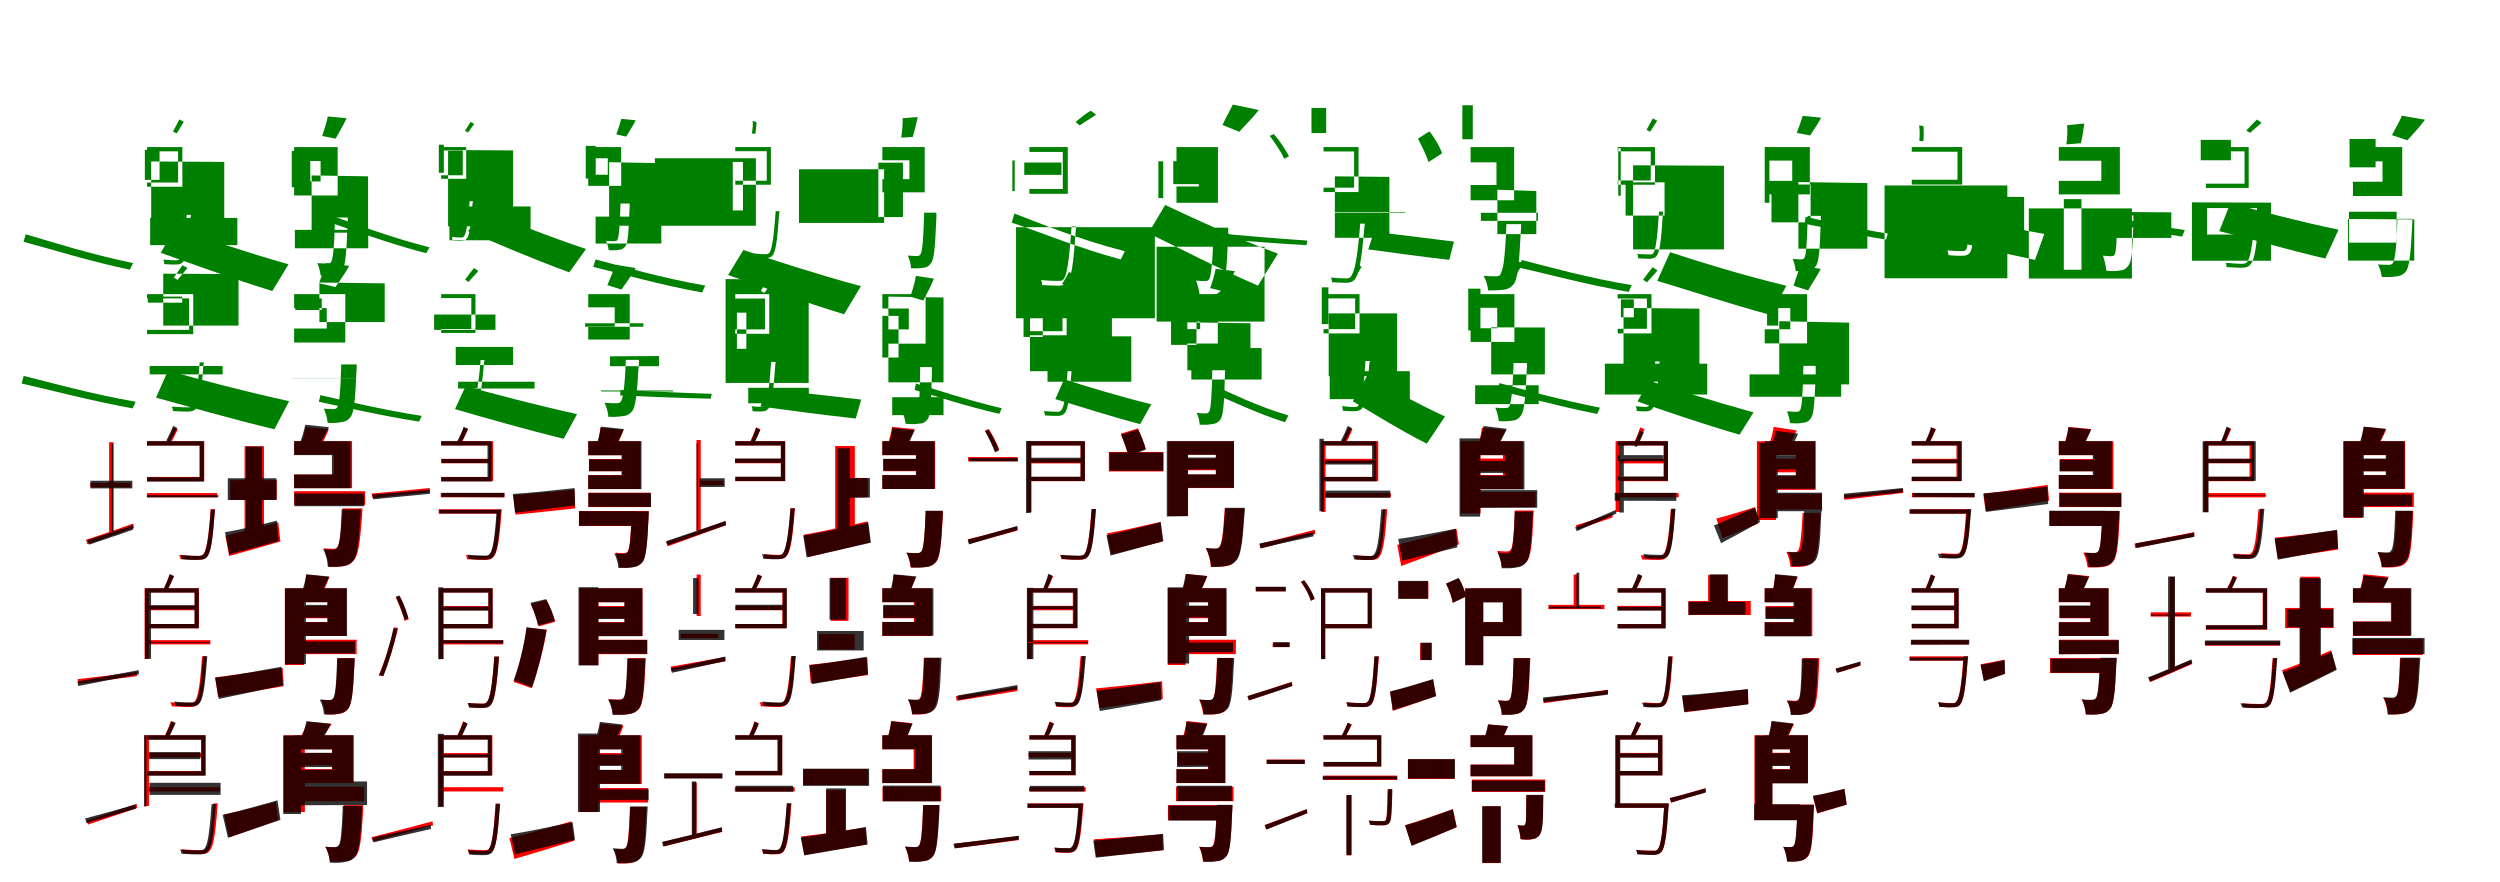 <?xml version="1.0" encoding="UTF-8"?>
<svg width="1700" height="600" xmlns="http://www.w3.org/2000/svg">
<rect width="100%" height="100%" fill="white"/>
<g fill="green" transform="translate(100 100) scale(0.1 -0.1)"><path d="M-0.0 0.0V-29.0H211.0V-241.0H-0.0V-270.0H240.0V0.0ZM21.0 -667.0V-482.0H614.0V-667.0ZM28.0 -585.0V-98.0L525.0 -101.0V-585.0ZM-15.0 -19.0V-223.0H85.0V-19.0ZM-825.0 -593.0 -840.0 -644.0C-660.0 -692.0 -393.0 -776.0 -117.0 -834.0L-95.0 -789.0C-382.0 -730.0 -655.0 -643.0 -825.0 -593.0ZM269.0 -461.0V-469.0C255.0 -666.0 240.0 -741.0 222.0 -761.0C215.0 -769.0 210.0 -770.0 195.0 -770.0C183.0 -770.0 147.0 -769.0 111.0 -765.0C115.0 -774.0 117.0 -787.0 117.0 -796.0C149.0 -799.0 183.0 -799.0 199.0 -799.0C221.0 -798.0 234.0 -793.0 245.0 -781.0C268.0 -754.0 281.0 -685.0 295.0 -481.0C297.0 -475.0 298.0 -461.0 298.0 -461.0ZM219.0 188.0C210.0 168.0 191.0 132.0 176.0 105.0L202.0 93.0C215.0 116.0 234.0 144.0 250.0 172.0Z"/></g>
<g fill="green" transform="translate(200 100) scale(0.1 -0.1)"><path d="M0.0 0.0V-95.0H180.0V-234.0H0.0V-329.0H296.0V0.0ZM5.0 -688.0V-563.0H504.0V-688.0ZM119.0 -582.0V-193.0L503.0 -199.0V-582.0ZM-16.0 -27.0V-273.0H110.0V-27.0ZM-811.0 -550.0 -907.0 -719.0C-707.0 -789.0 -425.0 -894.0 -148.0 -979.0L-38.0 -797.0C-326.0 -716.0 -620.0 -616.0 -811.0 -550.0ZM278.0 -479.0V-494.0C273.0 -691.0 263.0 -762.0 252.0 -781.0C245.0 -790.0 238.0 -792.0 226.0 -792.0C213.0 -792.0 187.0 -792.0 158.0 -789.0C168.0 -812.0 178.0 -848.0 180.0 -873.0C214.0 -875.0 246.0 -874.0 266.0 -870.0C292.0 -869.0 310.0 -860.0 327.0 -838.0C348.0 -811.0 356.0 -729.0 364.0 -518.0C366.0 -505.0 364.0 -479.0 364.0 -479.0ZM229.0 208.0C221.0 169.0 205.0 117.0 191.0 75.0L282.0 57.0C302.0 94.0 332.0 142.0 357.0 196.0Z"/></g>
<g fill="green" transform="translate(300 100) scale(0.1 -0.1)"><path d="M0.0 0.0V-23.0H147.0V-192.0H0.0V-216.0H170.0V0.0ZM56.0 -634.0V-404.0H608.0V-634.0ZM47.0 -539.0V-20.0L489.0 -23.0V-539.0ZM-16.0 16.0V-175.0H18.0V16.0ZM-740.0 -468.0 -757.0 -513.0C-595.0 -566.0 -353.0 -657.0 -102.0 -722.0L-79.0 -682.0C-340.0 -616.0 -587.0 -522.0 -740.0 -468.0ZM193.0 -368.0V-375.0C181.0 -532.0 169.0 -591.0 155.0 -607.0C150.0 -614.0 146.0 -615.0 135.0 -615.0C126.0 -615.0 99.0 -614.0 73.0 -611.0C76.0 -618.0 77.0 -628.0 77.0 -636.0C100.0 -638.0 126.0 -638.0 137.0 -638.0C155.0 -637.0 165.0 -633.0 173.0 -624.0C191.0 -602.0 202.0 -547.0 213.0 -384.0C215.0 -380.0 216.0 -368.0 216.0 -368.0ZM200.0 171.0C192.0 157.0 175.0 131.0 162.0 110.0L183.0 99.0C194.0 117.0 211.0 137.0 225.0 157.0Z"/></g>
<g fill="green" transform="translate(400 100) scale(0.1 -0.1)"><path d="M0.0 0.0V-76.0H133.0V-188.0H0.0V-264.0H224.0V0.0ZM50.0 -656.0V-473.0H497.0V-656.0ZM142.0 -535.0V-103.0L467.0 -109.0V-535.0ZM-17.0 8.0V-214.0H51.0V8.0ZM-715.0 -429.0 -817.0 -572.0C-638.0 -648.0 -382.0 -760.0 -129.0 -852.0L-15.0 -693.0C-277.0 -606.0 -543.0 -499.0 -715.0 -429.0ZM219.0 -384.0V-395.0C215.0 -558.0 207.0 -616.0 198.0 -632.0C193.0 -639.0 187.0 -640.0 178.0 -640.0C167.0 -640.0 146.0 -641.0 122.0 -638.0C129.0 -655.0 137.0 -683.0 139.0 -701.0C165.0 -703.0 190.0 -702.0 205.0 -699.0C226.0 -699.0 240.0 -691.0 253.0 -674.0C269.0 -653.0 275.0 -587.0 281.0 -414.0C283.0 -404.0 281.0 -384.0 281.0 -384.0ZM225.0 192.0C217.0 161.0 203.0 120.0 191.0 86.0L258.0 71.0C275.0 101.0 301.0 138.0 323.0 182.0Z"/></g>
<g fill="green" transform="translate(500 100) scale(0.1 -0.1)"><path d="M0.0 0.0V-28.0H214.0V-229.0H0.0V-256.0H242.0V0.0ZM-547.0 -535.0V-76.0H140.0V-535.0ZM-325.0 -285.0V-135.0L-291.0 -136.0V-285.0ZM-17.0 -101.0V-431.0H52.0V-101.0ZM-950.0 -764.0 -966.0 -815.0C-782.0 -859.0 -509.0 -938.0 -226.0 -989.0L-204.0 -942.0C-498.0 -891.0 -778.0 -810.0 -950.0 -764.0ZM274.0 -436.0V-444.0C261.0 -630.0 247.0 -701.0 231.0 -720.0C224.0 -727.0 219.0 -728.0 205.0 -729.0C194.0 -729.0 159.0 -727.0 123.0 -724.0C127.0 -732.0 129.0 -744.0 129.0 -752.0C160.0 -756.0 194.0 -756.0 209.0 -755.0C230.0 -754.0 242.0 -750.0 252.0 -739.0C274.0 -713.0 285.0 -648.0 298.0 -455.0C300.0 -449.0 301.0 -436.0 301.0 -436.0ZM118.0 178.0C121.0 156.0 118.0 120.0 112.0 93.0L136.0 89.0C140.0 113.0 144.0 143.0 144.0 170.0Z"/></g>
<g fill="green" transform="translate(600 100) scale(0.1 -0.1)"><path d="M0.0 0.0V-90.0H184.0V-218.0H0.0V-308.0H288.0V0.0ZM-567.0 -516.0V-151.0H12.0V-516.0ZM-318.0 -301.0V-204.0L-303.0 -207.0V-301.0ZM-27.0 -106.0V-476.0H140.0V-106.0ZM-945.0 -700.0 -1049.0 -870.0C-841.0 -942.0 -547.0 -1050.0 -260.0 -1137.0L-146.0 -946.0C-442.0 -866.0 -747.0 -767.0 -945.0 -700.0ZM284.0 -446.0V-461.0C279.0 -645.0 270.0 -712.0 259.0 -730.0C253.0 -739.0 246.0 -741.0 235.0 -741.0C224.0 -741.0 200.0 -740.0 173.0 -738.0C184.0 -761.0 194.0 -798.0 195.0 -824.0C227.0 -826.0 257.0 -824.0 275.0 -821.0C300.0 -820.0 316.0 -811.0 331.0 -789.0C352.0 -763.0 359.0 -683.0 367.0 -485.0C369.0 -472.0 367.0 -446.0 367.0 -446.0ZM138.0 196.0C139.0 157.0 135.0 105.0 128.0 64.0L207.0 69.0C217.0 106.0 231.0 155.0 240.0 204.0Z"/></g>
<g fill="green" transform="translate(700 100) scale(0.1 -0.1)"><path d="M-0.0 0.0V-33.0H227.0V-285.0H-0.0V-318.0H261.0V0.0ZM-91.0 -1164.0V-545.0H853.0V-1164.0ZM-100.0 -91.0V-299.0L-116.0 -301.0V-91.0ZM-35.0 -105.0V-189.0H218.0V-105.0ZM-102.0 -452.0 -120.0 -514.0C66.0 -575.0 335.0 -688.0 621.0 -764.0L649.0 -708.0C349.0 -633.0 72.0 -519.0 -102.0 -452.0ZM286.0 -540.0V-550.0C270.0 -787.0 253.0 -877.0 231.0 -900.0C223.0 -909.0 215.0 -911.0 196.0 -910.0C180.0 -910.0 129.0 -910.0 80.0 -904.0C84.0 -914.0 87.0 -928.0 87.0 -938.0C132.0 -942.0 179.0 -942.0 201.0 -943.0C228.0 -941.0 243.0 -935.0 257.0 -921.0C284.0 -890.0 299.0 -808.0 315.0 -564.0C318.0 -556.0 318.0 -540.0 318.0 -540.0ZM417.0 247.0C389.0 232.0 345.0 197.0 314.0 170.0L342.0 147.0C371.0 169.0 414.0 192.0 454.0 220.0Z"/></g>
<g fill="green" transform="translate(800 100) scale(0.1 -0.1)"><path d="M0.0 0.0V-110.0H152.0V-268.0H0.0V-379.0H282.0V0.0ZM-135.0 -1187.0V-678.0H599.0V-1187.0ZM-123.0 -97.0V-346.0L-90.0 -348.0V-97.0ZM-22.0 -96.0V-252.0H216.0V-96.0ZM-77.0 -394.0 -191.0 -586.0C7.0 -680.0 279.0 -824.0 554.0 -942.0L690.0 -725.0C399.0 -618.0 113.0 -483.0 -77.0 -394.0ZM252.0 -548.0V-565.0C246.0 -796.0 235.0 -876.0 223.0 -898.0C215.0 -909.0 208.0 -911.0 195.0 -911.0C182.0 -911.0 159.0 -911.0 133.0 -908.0C145.0 -936.0 155.0 -978.0 158.0 -1010.0C192.0 -1011.0 224.0 -1009.0 245.0 -1005.0C272.0 -1002.0 290.0 -993.0 309.0 -968.0C332.0 -938.0 342.0 -840.0 352.0 -592.0C353.0 -577.0 352.0 -548.0 352.0 -548.0ZM383.0 289.0C365.0 250.0 334.0 197.0 313.0 150.0L427.0 104.0C459.0 141.0 512.0 190.0 560.0 252.0Z"/></g>
<g fill="green" transform="translate(900 100) scale(0.1 -0.1)"><path d="M-0.0 0.0V-30.0H208.0V-276.0H-0.0V-306.0H238.0V0.0ZM78.0 -444.0V-448.0H555.0V-444.0ZM77.0 -617.0V-199.0L448.0 -203.0V-617.0ZM-82.0 266.0V95.0H18.0V266.0ZM-660.0 -592.0 -661.0 -629.0C-522.0 -639.0 -319.0 -656.0 -116.0 -667.0L-110.0 -636.0C-320.0 -622.0 -527.0 -604.0 -660.0 -592.0ZM249.0 -521.0V-529.0C230.0 -766.0 209.0 -858.0 185.0 -882.0C176.0 -892.0 169.0 -893.0 152.0 -893.0C137.0 -893.0 95.0 -892.0 51.0 -887.0C55.0 -896.0 58.0 -910.0 57.0 -919.0C96.0 -922.0 136.0 -923.0 156.0 -923.0C181.0 -922.0 195.0 -917.0 209.0 -904.0C239.0 -871.0 258.0 -787.0 278.0 -542.0C280.0 -536.0 281.0 -521.0 281.0 -521.0ZM-366.0 76.0C-329.0 28.0 -286.0 -37.0 -267.0 -80.0L-235.0 -62.0C-257.0 -21.0 -297.0 43.0 -338.0 88.0Z"/></g>
<g fill="green" transform="translate(1000 100) scale(0.1 -0.1)"><path d="M0.0 0.0V-104.0H176.0V-258.0H0.0V-362.0H296.0V0.0ZM70.0 -447.0V-502.0H458.0V-447.0ZM182.0 -592.0V-290.0L447.0 -299.0V-592.0ZM-56.0 284.0V53.0H15.0V284.0ZM-657.0 -576.0 -696.0 -696.0C-547.0 -715.0 -341.0 -745.0 -145.0 -767.0L-113.0 -643.0C-308.0 -619.0 -514.0 -592.0 -657.0 -576.0ZM243.0 -524.0V-539.0C234.0 -763.0 220.0 -846.0 204.0 -867.0C195.0 -877.0 186.0 -879.0 171.0 -879.0C155.0 -878.0 124.0 -879.0 89.0 -876.0C104.0 -903.0 117.0 -944.0 119.0 -975.0C158.0 -975.0 194.0 -974.0 218.0 -971.0C249.0 -968.0 269.0 -959.0 290.0 -936.0C318.0 -907.0 330.0 -810.0 342.0 -566.0C344.0 -552.0 344.0 -524.0 344.0 -524.0ZM-358.0 57.0C-331.0 7.0 -299.0 -60.0 -286.0 -102.0L-193.0 -42.0C-210.0 2.0 -245.0 65.0 -280.0 107.0Z"/></g>
<g fill="green" transform="translate(1100 100) scale(0.1 -0.1)"><path d="M-0.0 0.0V-29.0H225.0V-227.0H0.0V-256.0H254.0V0.0ZM54.0 -240.0V-466.0H319.0V-240.0ZM105.0 -696.0V-124.0L723.0 -127.0V-696.0ZM21.0 -8.0V-331.0H4.0V-8.0ZM-652.0 -768.0 -667.0 -821.0C-482.0 -861.0 -209.0 -937.0 75.0 -985.0L96.0 -939.0C-199.0 -891.0 -478.0 -812.0 -652.0 -768.0ZM281.0 -439.0V-447.0C269.0 -634.0 257.0 -704.0 242.0 -722.0C235.0 -730.0 230.0 -731.0 215.0 -730.0C204.0 -730.0 169.0 -730.0 133.0 -726.0C138.0 -735.0 140.0 -748.0 140.0 -757.0C170.0 -759.0 204.0 -759.0 220.0 -760.0C242.0 -758.0 254.0 -753.0 264.0 -742.0C285.0 -716.0 295.0 -652.0 307.0 -459.0C308.0 -452.0 309.0 -439.0 309.0 -439.0ZM239.0 195.0C230.0 177.0 211.0 143.0 196.0 117.0L221.0 104.0C234.0 127.0 253.0 153.0 269.0 179.0Z"/></g>
<g fill="green" transform="translate(1200 100) scale(0.1 -0.1)"><path d="M0.0 0.0V-92.0H187.0V-230.0H0.0V-322.0H307.0V0.0ZM46.0 -255.0V-512.0H312.0V-255.0ZM229.0 -691.0V-238.0L698.0 -245.0V-691.0ZM0.0 -35.0V-379.0H32.0V-35.0ZM-643.0 -715.0 -731.0 -910.0C-524.0 -971.0 -239.0 -1067.0 41.0 -1142.0L147.0 -943.0C-151.0 -871.0 -451.0 -779.0 -643.0 -715.0ZM292.0 -468.0V-484.0C288.0 -669.0 280.0 -735.0 271.0 -752.0C264.0 -762.0 258.0 -764.0 248.0 -764.0C237.0 -764.0 216.0 -763.0 191.0 -760.0C200.0 -783.0 209.0 -819.0 211.0 -843.0C243.0 -845.0 274.0 -845.0 292.0 -840.0C316.0 -840.0 334.0 -830.0 349.0 -808.0C368.0 -781.0 375.0 -704.0 381.0 -507.0C383.0 -494.0 381.0 -468.0 381.0 -468.0ZM258.0 212.0C249.0 179.0 232.0 134.0 218.0 96.0L309.0 79.0C329.0 111.0 359.0 152.0 384.0 200.0Z"/></g>
<g fill="green" transform="translate(1300 100) scale(0.1 -0.1)"><path d="M0.0 0.0V-32.0H311.0V-222.0H0.0V-255.0H343.0V0.0ZM-185.0 -892.0V-261.0H650.0V-892.0ZM144.0 -597.0V-338.0L764.0 -339.0V-597.0ZM96.0 -298.0V-782.0H78.0V-298.0ZM-722.0 -474.0 -728.0 -522.0C-585.0 -547.0 -384.0 -597.0 -175.0 -629.0L-163.0 -588.0C-381.0 -555.0 -588.0 -504.0 -722.0 -474.0ZM394.0 -440.0V-448.0C388.0 -622.0 380.0 -684.0 368.0 -699.0C361.0 -707.0 356.0 -708.0 340.0 -707.0C326.0 -707.0 284.0 -707.0 242.0 -703.0C246.0 -712.0 249.0 -726.0 250.0 -735.0C287.0 -739.0 327.0 -740.0 346.0 -739.0C370.0 -739.0 383.0 -733.0 394.0 -720.0C412.0 -698.0 418.0 -638.0 425.0 -461.0C426.0 -454.0 427.0 -440.0 427.0 -440.0ZM50.0 148.0C55.0 119.0 55.0 74.0 51.0 43.0L79.0 40.0C82.0 69.0 82.0 108.0 80.0 142.0Z"/></g>
<g fill="green" transform="translate(1400 100) scale(0.1 -0.1)"><path d="M0.0 0.0V-93.0H289.0V-230.0H0.0V-322.0H415.0V0.0ZM-204.0 -894.0V-417.0H497.0V-894.0ZM243.0 -618.0V-440.0L765.0 -444.0V-618.0ZM34.0 -354.0V-834.0H154.0V-354.0ZM-714.0 -461.0 -763.0 -629.0C-599.0 -665.0 -378.0 -723.0 -162.0 -767.0L-99.0 -591.0C-326.0 -551.0 -560.0 -497.0 -714.0 -461.0ZM398.0 -465.0V-484.0C394.0 -653.0 389.0 -713.0 380.0 -730.0C374.0 -741.0 368.0 -742.0 358.0 -742.0C346.0 -743.0 324.0 -742.0 300.0 -738.0C310.0 -767.0 321.0 -812.0 323.0 -841.0C360.0 -845.0 395.0 -844.0 416.0 -839.0C440.0 -838.0 460.0 -827.0 477.0 -800.0C496.0 -768.0 502.0 -694.0 507.0 -511.0C508.0 -496.0 507.0 -465.0 507.0 -465.0ZM57.0 149.0C59.0 109.0 58.0 58.0 51.0 18.0L150.0 26.0C159.0 62.0 167.0 111.0 173.0 160.0Z"/></g>
<g fill="green" transform="translate(1500 100) scale(0.1 -0.1)"><path d="M0.0 0.0V-29.0H263.0V-249.0H0.0V-278.0H291.0V0.0ZM8.0 -415.0V-595.0H347.0V-415.0ZM-95.0 -773.0V-376.0L443.0 -378.0V-773.0ZM-35.0 49.0V-90.0H170.0V49.0ZM-818.0 -430.0 -831.0 -478.0C-664.0 -510.0 -416.0 -571.0 -162.0 -609.0L-143.0 -564.0C-409.0 -529.0 -661.0 -466.0 -818.0 -430.0ZM333.0 -471.0V-478.0C317.0 -684.0 300.0 -762.0 278.0 -785.0C270.0 -792.0 262.0 -793.0 245.0 -794.0C229.0 -794.0 183.0 -792.0 135.0 -787.0C139.0 -796.0 140.0 -808.0 141.0 -816.0C185.0 -820.0 229.0 -821.0 249.0 -820.0C274.0 -819.0 288.0 -815.0 300.0 -802.0C328.0 -774.0 343.0 -701.0 359.0 -490.0C361.0 -484.0 362.0 -471.0 362.0 -471.0ZM347.0 187.0C330.0 170.0 298.0 138.0 275.0 113.0L300.0 96.0C320.0 116.0 351.0 139.0 379.0 165.0Z"/></g>
<g fill="green" transform="translate(1600 100) scale(0.1 -0.1)"><path d="M0.0 0.0V-97.0H201.0V-236.0H0.0V-333.0H335.0V0.0ZM-27.0 -440.0V-650.0H297.0V-440.0ZM-34.0 -772.0V-489.0L417.0 -492.0V-772.0ZM-23.0 55.0V-138.0H154.0V55.0ZM-833.0 -380.0 -909.0 -572.0C-714.0 -619.0 -447.0 -698.0 -188.0 -758.0L-98.0 -562.0C-371.0 -505.0 -652.0 -431.0 -833.0 -380.0ZM302.0 -488.0V-503.0C296.0 -700.0 284.0 -771.0 271.0 -790.0C264.0 -798.0 256.0 -801.0 243.0 -801.0C229.0 -800.0 201.0 -801.0 170.0 -798.0C183.0 -821.0 193.0 -857.0 196.0 -883.0C233.0 -885.0 269.0 -884.0 290.0 -880.0C319.0 -878.0 339.0 -870.0 358.0 -849.0C382.0 -821.0 393.0 -738.0 403.0 -528.0C405.0 -514.0 403.0 -488.0 403.0 -488.0ZM333.0 213.0C317.0 175.0 288.0 124.0 265.0 81.0L370.0 46.0C401.0 82.0 449.0 129.0 490.0 186.0Z"/></g>
<g fill="green" transform="translate(100 200) scale(0.1 -0.1)"><path d="M0.0 0.0V-29.0H286.0V-243.0H0.0V-272.0H314.0V0.0ZM18.0 -546.0V-489.0H514.0V-546.0ZM110.0 -214.0V139.0L622.0 136.0V-214.0ZM5.0 -17.0V-58.0H239.0V-17.0ZM-839.0 -556.0 -853.0 -608.0C-664.0 -650.0 -384.0 -725.0 -98.0 -777.0L-77.0 -732.0C-374.0 -680.0 -660.0 -601.0 -839.0 -556.0ZM357.0 -464.0V-471.0C343.0 -667.0 328.0 -741.0 309.0 -761.0C300.0 -769.0 294.0 -770.0 277.0 -770.0C262.0 -770.0 215.0 -769.0 168.0 -765.0C173.0 -773.0 176.0 -786.0 176.0 -795.0C219.0 -799.0 261.0 -798.0 281.0 -799.0C306.0 -797.0 320.0 -793.0 331.0 -780.0C356.0 -754.0 369.0 -684.0 383.0 -484.0C385.0 -477.0 386.0 -464.0 386.0 -464.0ZM241.0 196.0C226.0 176.0 200.0 139.0 182.0 112.0L208.0 97.0C226.0 120.0 251.0 149.0 275.0 178.0Z"/></g>
<g fill="green" transform="translate(200 200) scale(0.1 -0.1)"><path d="M0.0 0.0V-95.0H222.0V-234.0H0.0V-329.0H348.0V0.0ZM-13.0 -576.0V-575.0H432.0V-576.0ZM172.0 -190.0V79.0L616.0 73.0V-190.0ZM8.0 -29.0V-108.0H188.0V-29.0ZM-858.0 -520.0 -939.0 -704.0C-727.0 -762.0 -426.0 -849.0 -134.0 -919.0L-34.0 -728.0C-340.0 -661.0 -655.0 -578.0 -858.0 -520.0ZM320.0 -478.0V-494.0C315.0 -684.0 305.0 -752.0 293.0 -771.0C285.0 -780.0 278.0 -782.0 267.0 -782.0C253.0 -782.0 230.0 -782.0 202.0 -779.0C215.0 -805.0 226.0 -846.0 228.0 -876.0C264.0 -877.0 298.0 -876.0 319.0 -871.0C345.0 -869.0 365.0 -860.0 383.0 -837.0C406.0 -808.0 416.0 -725.0 424.0 -520.0C427.0 -506.0 425.0 -478.0 425.0 -478.0ZM216.0 211.0C204.0 171.0 184.0 118.0 170.0 74.0L281.0 48.0C305.0 85.0 342.0 133.0 375.0 192.0Z"/></g>
<g fill="green" transform="translate(300 200) scale(0.1 -0.1)"><path d="M0.0 0.0V-27.0H205.0V-237.0H-0.0V-264.0H233.0V0.0ZM115.0 -642.0V-596.0H635.0V-642.0ZM99.0 -482.0V-359.0H489.0V-482.0ZM-48.0 -243.0V-139.0H369.0V-243.0ZM-821.0 -687.0 -832.0 -732.0C-663.0 -767.0 -408.0 -827.0 -150.0 -867.0L-132.0 -828.0C-401.0 -787.0 -661.0 -723.0 -821.0 -687.0ZM268.0 -448.0V-455.0C251.0 -647.0 234.0 -722.0 214.0 -743.0C208.0 -751.0 203.0 -752.0 189.0 -752.0C178.0 -752.0 146.0 -751.0 114.0 -747.0C118.0 -756.0 120.0 -769.0 120.0 -777.0C149.0 -780.0 179.0 -780.0 194.0 -779.0C213.0 -779.0 226.0 -774.0 236.0 -763.0C259.0 -735.0 275.0 -666.0 291.0 -466.0C293.0 -462.0 295.0 -448.0 295.0 -448.0ZM223.0 177.0C207.0 158.0 180.0 123.0 162.0 98.0L187.0 83.0C203.0 104.0 230.0 130.0 253.0 158.0Z"/></g>
<g fill="green" transform="translate(400 200) scale(0.1 -0.1)"><path d="M0.0 0.0V-90.0H180.0V-220.0H0.0V-309.0H282.0V0.0ZM87.0 -655.0V-662.0H577.0V-655.0ZM148.0 -490.0V-423.0L481.0 -421.0V-490.0ZM-21.0 -222.0V-198.0H375.0V-222.0ZM-834.0 -626.0 -906.0 -782.0C-713.0 -838.0 -435.0 -918.0 -167.0 -984.0L-76.0 -816.0C-355.0 -755.0 -646.0 -677.0 -834.0 -626.0ZM255.0 -447.0V-461.0C248.0 -643.0 235.0 -714.0 221.0 -732.0C213.0 -740.0 205.0 -742.0 191.0 -742.0C176.0 -742.0 144.0 -742.0 111.0 -739.0C124.0 -766.0 135.0 -805.0 137.0 -834.0C174.0 -836.0 209.0 -834.0 231.0 -830.0C259.0 -829.0 276.0 -820.0 297.0 -798.0C321.0 -771.0 331.0 -688.0 343.0 -487.0C346.0 -474.0 344.0 -447.0 344.0 -447.0ZM185.0 200.0C171.0 159.0 149.0 105.0 130.0 61.0L226.0 31.0C251.0 69.0 290.0 119.0 323.0 177.0Z"/></g>
<g fill="green" transform="translate(500 200) scale(0.1 -0.1)"><path d="M0.0 0.0V-30.0H202.0V-240.0H0.0V-270.0H231.0V0.0ZM88.0 -637.0V-742.0H500.0V-637.0ZM-66.0 -604.0V102.0L499.0 99.0V-604.0ZM11.0 -126.0V-372.0H75.0V-126.0ZM-781.0 -652.0 -783.0 -689.0C-627.0 -696.0 -396.0 -706.0 -167.0 -711.0L-160.0 -678.0C-396.0 -671.0 -631.0 -658.0 -781.0 -652.0ZM243.0 -461.0V-468.0C230.0 -664.0 215.0 -738.0 198.0 -757.0C192.0 -766.0 188.0 -767.0 175.0 -766.0C165.0 -766.0 138.0 -766.0 111.0 -762.0C115.0 -773.0 118.0 -786.0 117.0 -796.0C140.0 -799.0 166.0 -798.0 179.0 -798.0C200.0 -797.0 212.0 -792.0 224.0 -780.0C245.0 -753.0 258.0 -686.0 272.0 -480.0C273.0 -474.0 275.0 -461.0 275.0 -461.0ZM226.0 116.0C215.0 92.0 190.0 51.0 174.0 22.0L198.0 8.0C216.0 32.0 239.0 66.0 258.0 98.0Z"/></g>
<g fill="green" transform="translate(600 200) scale(0.1 -0.1)"><path d="M0.0 0.0V-98.0H180.0V-240.0H0.0V-337.0H294.0V0.0ZM67.0 -701.0V-823.0H416.0V-701.0ZM41.0 -600.0V-17.0L416.0 -23.0V-600.0ZM0.0 -148.0V-431.0H110.0V-148.0ZM-791.0 -642.0 -829.0 -764.0C-656.0 -788.0 -413.0 -820.0 -181.0 -846.0L-144.0 -717.0C-375.0 -692.0 -623.0 -662.0 -791.0 -642.0ZM257.0 -496.0V-512.0C255.0 -710.0 248.0 -782.0 239.0 -800.0C232.0 -809.0 226.0 -811.0 213.0 -811.0C200.0 -811.0 171.0 -812.0 140.0 -809.0C147.0 -828.0 156.0 -861.0 158.0 -882.0C194.0 -885.0 227.0 -885.0 248.0 -881.0C274.0 -881.0 293.0 -871.0 309.0 -849.0C327.0 -822.0 332.0 -745.0 337.0 -534.0C338.0 -522.0 336.0 -496.0 336.0 -496.0ZM228.0 124.0C222.0 81.0 205.0 27.0 190.0 -17.0L278.0 -44.0C299.0 -5.0 327.0 48.0 351.0 105.0Z"/></g>
<g fill="green" transform="translate(700 200) scale(0.1 -0.1)"><path d="M-0.0 0.0V-29.0H225.0V-252.0H0.0V-280.0H253.0V0.0ZM123.0 -596.0V-287.0H693.0V-596.0ZM4.0 -524.0V-105.0L561.0 -109.0V-524.0ZM-40.0 -38.0V-291.0H91.0V-38.0ZM-772.0 -608.0 -780.0 -652.0C-635.0 -693.0 -424.0 -765.0 -204.0 -814.0L-188.0 -776.0C-417.0 -723.0 -634.0 -649.0 -772.0 -608.0ZM262.0 -481.0V-490.0C249.0 -694.0 235.0 -771.0 216.0 -790.0C209.0 -799.0 202.0 -800.0 189.0 -800.0C175.0 -800.0 137.0 -799.0 98.0 -795.0C103.0 -804.0 105.0 -816.0 106.0 -825.0C139.0 -828.0 175.0 -828.0 192.0 -828.0C215.0 -827.0 227.0 -823.0 239.0 -811.0C262.0 -784.0 274.0 -712.0 288.0 -502.0C290.0 -496.0 290.0 -481.0 290.0 -481.0ZM269.0 151.0C260.0 131.0 239.0 95.0 222.0 69.0L247.0 57.0C262.0 81.0 282.0 108.0 297.0 137.0Z"/></g>
<g fill="green" transform="translate(800 200) scale(0.1 -0.1)"><path d="M0.0 0.0V-99.0H161.0V-238.0H0.0V-336.0H281.0V0.0ZM101.0 -581.0V-367.0H579.0V-581.0ZM74.0 -518.0V-192.0L503.0 -198.0V-518.0ZM-37.0 -29.0V-345.0H136.0V-29.0ZM-764.0 -579.0 -824.0 -714.0C-670.0 -759.0 -458.0 -829.0 -247.0 -884.0L-171.0 -749.0C-396.0 -694.0 -620.0 -625.0 -764.0 -579.0ZM244.0 -497.0V-512.0C240.0 -711.0 233.0 -782.0 222.0 -800.0C215.0 -809.0 209.0 -811.0 198.0 -811.0C186.0 -811.0 163.0 -811.0 137.0 -808.0C148.0 -829.0 157.0 -863.0 158.0 -888.0C191.0 -889.0 221.0 -889.0 240.0 -884.0C264.0 -883.0 282.0 -874.0 298.0 -854.0C318.0 -828.0 325.0 -746.0 330.0 -534.0C332.0 -521.0 331.0 -497.0 331.0 -497.0ZM266.0 172.0C260.0 133.0 244.0 82.0 229.0 41.0L320.0 18.0C342.0 54.0 373.0 102.0 397.0 156.0Z"/></g>
<g fill="green" transform="translate(900 200) scale(0.1 -0.1)"><path d="M0.0 0.0V-29.0H215.0V-238.0H0.0V-267.0H245.0V0.0ZM42.0 -714.0V-524.0H587.0V-714.0ZM35.0 -558.0V-131.0H500.0V-558.0ZM-12.0 46.0V-204.0H33.0V46.0ZM-749.0 -620.0 -761.0 -671.0C-636.0 -720.0 -455.0 -811.0 -262.0 -871.0L-239.0 -825.0C-445.0 -765.0 -632.0 -672.0 -749.0 -620.0ZM285.0 -455.0V-463.0C271.0 -662.0 255.0 -738.0 236.0 -759.0C230.0 -766.0 226.0 -767.0 210.0 -768.0C197.0 -768.0 162.0 -766.0 125.0 -762.0C130.0 -771.0 131.0 -785.0 131.0 -793.0C164.0 -796.0 198.0 -797.0 214.0 -796.0C235.0 -796.0 249.0 -790.0 260.0 -779.0C283.0 -751.0 296.0 -681.0 311.0 -475.0C313.0 -469.0 315.0 -455.0 315.0 -455.0ZM230.0 202.0C220.0 183.0 204.0 148.0 189.0 121.0L213.0 110.0C226.0 132.0 244.0 159.0 259.0 186.0Z"/></g>
<g fill="green" transform="translate(1000 200) scale(0.1 -0.1)"><path d="M0.0 0.0V-93.0H181.0V-232.0H0.0V-325.0H298.0V0.0ZM31.0 -748.0V-620.0H463.0V-748.0ZM140.0 -546.0V-226.0L505.0 -227.0V-546.0ZM-16.0 37.0V-247.0H67.0V37.0ZM-701.0 -550.0 -801.0 -729.0C-669.0 -806.0 -486.0 -922.0 -298.0 -1017.0L-174.0 -832.0C-377.0 -739.0 -576.0 -625.0 -701.0 -550.0ZM292.0 -469.0V-485.0C285.0 -676.0 274.0 -745.0 263.0 -764.0C255.0 -773.0 248.0 -775.0 236.0 -775.0C223.0 -776.0 197.0 -775.0 168.0 -772.0C179.0 -798.0 190.0 -837.0 192.0 -864.0C227.0 -866.0 259.0 -865.0 280.0 -861.0C306.0 -859.0 324.0 -850.0 342.0 -827.0C364.0 -799.0 373.0 -717.0 382.0 -510.0C385.0 -497.0 383.0 -469.0 383.0 -469.0ZM236.0 227.0C225.0 190.0 207.0 141.0 190.0 101.0L280.0 85.0C301.0 120.0 332.0 165.0 359.0 216.0Z"/></g>
<g fill="green" transform="translate(1100 200) scale(0.1 -0.1)"><path d="M-0.0 0.0V-30.0H199.0V-236.0H-0.0V-267.0H230.0V0.0ZM-87.0 -683.0V-473.0H609.0V-683.0ZM40.0 -595.0V-94.0L556.0 -99.0V-595.0ZM22.0 -36.0V-158.0H110.0V-36.0ZM-804.0 -605.0 -816.0 -653.0C-647.0 -695.0 -396.0 -764.0 -139.0 -815.0L-120.0 -772.0C-388.0 -720.0 -645.0 -648.0 -804.0 -605.0ZM255.0 -458.0V-467.0C242.0 -664.0 228.0 -738.0 212.0 -758.0C207.0 -766.0 202.0 -767.0 189.0 -767.0C179.0 -767.0 152.0 -766.0 123.0 -762.0C128.0 -772.0 130.0 -786.0 130.0 -795.0C153.0 -797.0 179.0 -798.0 193.0 -797.0C214.0 -797.0 226.0 -791.0 237.0 -779.0C258.0 -753.0 270.0 -685.0 283.0 -478.0C284.0 -472.0 285.0 -458.0 285.0 -458.0ZM238.0 183.0C221.0 163.0 193.0 125.0 173.0 98.0L199.0 80.0C218.0 102.0 246.0 130.0 271.0 161.0Z"/></g>
<g fill="green" transform="translate(1200 200) scale(0.1 -0.1)"><path d="M0.0 0.0V-95.0H174.0V-239.0H0.0V-335.0H288.0V0.0ZM-103.0 -698.0V-546.0H520.0V-698.0ZM99.0 -614.0V-184.0L574.0 -194.0V-614.0ZM16.0 -65.0V-214.0H92.0V-65.0ZM-787.0 -589.0 -865.0 -730.0C-685.0 -792.0 -426.0 -882.0 -171.0 -956.0L-76.0 -804.0C-340.0 -732.0 -610.0 -646.0 -787.0 -589.0ZM263.0 -488.0V-504.0C259.0 -700.0 251.0 -770.0 241.0 -789.0C235.0 -798.0 228.0 -800.0 217.0 -800.0C205.0 -800.0 180.0 -800.0 152.0 -797.0C160.0 -819.0 171.0 -854.0 172.0 -877.0C205.0 -880.0 237.0 -880.0 256.0 -875.0C281.0 -875.0 300.0 -865.0 315.0 -843.0C334.0 -815.0 340.0 -736.0 347.0 -528.0C348.0 -514.0 346.0 -488.0 346.0 -488.0ZM240.0 195.0C230.0 154.0 210.0 101.0 196.0 57.0L295.0 25.0C316.0 63.0 350.0 112.0 381.0 171.0Z"/></g>
<g fill="red" transform="translate(100 300) scale(0.1 -0.1)"><path d="M0.0 0.0V-29.0H359.0V-243.0H0.0V-272.0H389.0V0.0ZM-386.0 -284.0V-313.0H-111.0V-284.0ZM-258.0 -7.0V-642.0L-228.0 -632.0V-7.0ZM0.0 -353.0V-382.0H477.0V-353.0ZM-415.0 -670.0 -406.0 -701.0C-321.0 -671.0 -202.0 -630.0 -89.0 -590.0L-94.0 -560.0C-213.0 -603.0 -335.0 -645.0 -415.0 -670.0ZM432.0 -462.0V-468.0C417.0 -673.0 402.0 -750.0 381.0 -771.0C373.0 -779.0 364.0 -780.0 345.0 -780.0C328.0 -780.0 274.0 -779.0 218.0 -774.0C223.0 -782.0 226.0 -795.0 227.0 -802.0C278.0 -806.0 328.0 -807.0 352.0 -807.0C377.0 -806.0 392.0 -802.0 404.0 -789.0C431.0 -762.0 445.0 -689.0 460.0 -482.0C461.0 -475.0 462.0 -462.0 462.0 -462.0ZM180.0 94.0C170.0 66.0 150.0 21.0 134.0 -8.0L158.0 -18.0C174.0 8.0 193.0 46.0 209.0 81.0Z"/></g>
<g fill="black" opacity=".8" transform="translate(100 300) scale(0.1 -0.1)"><path d="M0.0 0.0V-30.0H357.0V-246.0H0.0V-275.0H386.0V0.0ZM-385.0 -269.0V-321.0H-100.0V-269.0ZM-240.0 -18.0V-621.0L-230.0 -617.0V-18.0ZM-2.0 -368.0V-382.0H485.0V-368.0ZM-404.0 -672.0 -395.0 -704.0C-313.0 -675.0 -201.0 -640.0 -94.0 -601.0L-96.0 -571.0C-213.0 -612.0 -328.0 -649.0 -404.0 -672.0ZM433.0 -466.0V-472.0C419.0 -675.0 403.0 -750.0 382.0 -771.0C375.0 -779.0 365.0 -780.0 348.0 -781.0C330.0 -781.0 281.0 -779.0 226.0 -774.0C232.0 -783.0 235.0 -796.0 236.0 -802.0C284.0 -808.0 331.0 -809.0 355.0 -806.0C380.0 -806.0 393.0 -802.0 406.0 -790.0C432.0 -763.0 445.0 -690.0 460.0 -484.0C461.0 -478.0 463.0 -466.0 463.0 -466.0ZM177.0 104.0C167.0 77.0 146.0 33.0 131.0 4.0L153.0 -6.0C169.0 20.0 189.0 56.0 205.0 90.0Z"/></g>
<g fill="red" transform="translate(200 300) scale(0.1 -0.1)"><path d="M0.0 0.0V-92.0H270.0V-227.0H0.0V-319.0H394.0V0.0ZM-434.0 -265.0V-398.0H-118.0V-265.0ZM-337.0 -34.0V-666.0L-205.0 -645.0V-34.0ZM0.0 -340.0V-435.0H483.0V-340.0ZM-467.0 -643.0 -442.0 -781.0C-341.0 -753.0 -211.0 -717.0 -93.0 -682.0L-108.0 -551.0C-236.0 -587.0 -374.0 -623.0 -467.0 -643.0ZM329.0 -457.0V-475.0C320.0 -640.0 308.0 -703.0 293.0 -720.0C285.0 -730.0 276.0 -732.0 264.0 -732.0C250.0 -732.0 227.0 -731.0 200.0 -728.0C220.0 -763.0 233.0 -816.0 235.0 -855.0C276.0 -856.0 313.0 -854.0 337.0 -850.0C365.0 -845.0 385.0 -836.0 407.0 -810.0C435.0 -778.0 449.0 -693.0 462.0 -506.0C464.0 -490.0 465.0 -457.0 465.0 -457.0ZM78.0 96.0C71.0 54.0 56.0 -3.0 41.0 -46.0L166.0 -65.0C186.0 -29.0 212.0 24.0 236.0 81.0Z"/></g>
<g fill="black" opacity=".8" transform="translate(200 300) scale(0.1 -0.1)"><path d="M0.0 0.0V-95.0H257.0V-227.0H0.0V-320.0H384.0V0.0ZM-451.0 -252.0V-400.0H-120.0V-252.0ZM-327.0 -37.0V-657.0L-218.0 -647.0V-37.0ZM2.0 -356.0V-442.0H476.0V-356.0ZM-470.0 -619.0 -440.0 -769.0C-343.0 -743.0 -219.0 -710.0 -106.0 -679.0L-118.0 -540.0C-244.0 -573.0 -381.0 -605.0 -470.0 -619.0ZM323.0 -464.0V-482.0C316.0 -647.0 307.0 -711.0 292.0 -727.0C284.0 -736.0 276.0 -738.0 264.0 -738.0C251.0 -738.0 225.0 -738.0 197.0 -735.0C216.0 -767.0 228.0 -816.0 229.0 -854.0C271.0 -855.0 310.0 -854.0 333.0 -849.0C361.0 -846.0 381.0 -836.0 403.0 -811.0C429.0 -779.0 440.0 -696.0 451.0 -512.0C453.0 -496.0 453.0 -464.0 453.0 -464.0ZM76.0 112.0C68.0 69.0 51.0 17.0 34.0 -28.0L157.0 -49.0C179.0 -13.0 210.0 39.0 237.0 95.0Z"/></g>
<g fill="red" transform="translate(300 300) scale(0.1 -0.1)"><path d="M0.0 0.0V-29.0H324.0V-243.0H0.0V-272.0H353.0V0.0ZM-17.0 -463.0V-493.0H394.0V-463.0ZM-3.0 -353.0V-382.0H430.0V-353.0ZM1.0 -120.0V-150.0H337.0V-120.0ZM-473.0 -356.0 -467.0 -387.0C-362.0 -376.0 -218.0 -361.0 -78.0 -346.0V-318.0C-225.0 -333.0 -373.0 -348.0 -473.0 -356.0ZM382.0 -463.0V-469.0C367.0 -674.0 352.0 -751.0 330.0 -772.0C322.0 -780.0 313.0 -781.0 294.0 -781.0C277.0 -781.0 223.0 -780.0 167.0 -775.0C172.0 -783.0 175.0 -795.0 176.0 -803.0C227.0 -807.0 277.0 -808.0 300.0 -808.0C326.0 -807.0 341.0 -803.0 353.0 -790.0C381.0 -763.0 395.0 -690.0 410.0 -483.0C411.0 -476.0 412.0 -463.0 412.0 -463.0ZM153.0 94.0C145.0 66.0 126.0 21.0 111.0 -8.0L136.0 -18.0C150.0 8.0 167.0 46.0 183.0 81.0Z"/></g>
<g fill="black" opacity=".8" transform="translate(300 300) scale(0.1 -0.1)"><path d="M0.0 0.0V-29.0H315.0V-244.0H0.0V-274.0H343.0V0.0ZM-12.0 -467.0V-491.0H383.0V-467.0ZM2.0 -351.0V-379.0L430.0 -381.0V-351.0ZM1.0 -122.0V-149.0H335.0V-122.0ZM-467.0 -363.0 -462.0 -395.0C-360.0 -385.0 -217.0 -372.0 -77.0 -358.0L-76.0 -330.0C-224.0 -344.0 -370.0 -356.0 -467.0 -363.0ZM377.0 -466.0V-472.0C364.0 -674.0 349.0 -748.0 328.0 -768.0C321.0 -777.0 311.0 -778.0 296.0 -778.0C278.0 -778.0 230.0 -777.0 179.0 -772.0C184.0 -781.0 187.0 -793.0 188.0 -800.0C233.0 -805.0 278.0 -806.0 300.0 -805.0C326.0 -804.0 339.0 -800.0 352.0 -787.0C378.0 -761.0 391.0 -690.0 405.0 -484.0C407.0 -478.0 408.0 -466.0 408.0 -466.0ZM153.0 97.0C144.0 70.0 124.0 26.0 108.0 -4.0L133.0 -14.0C148.0 12.0 167.0 49.0 183.0 84.0Z"/></g>
<g fill="red" transform="translate(400 300) scale(0.1 -0.1)"><path d="M0.0 0.0V-95.0H226.0V-230.0H0.0V-325.0H355.0V0.0ZM-63.0 -475.0V-577.0H329.0V-475.0ZM1.0 -350.0V-448.0H425.0V-350.0ZM6.0 -121.0V-204.0H277.0V-121.0ZM-509.0 -366.0 -494.0 -500.0C-380.0 -488.0 -230.0 -473.0 -89.0 -457.0L-93.0 -330.0C-241.0 -344.0 -400.0 -359.0 -509.0 -366.0ZM295.0 -475.0V-492.0C289.0 -669.0 280.0 -733.0 268.0 -750.0C261.0 -759.0 254.0 -761.0 243.0 -761.0C230.0 -761.0 210.0 -761.0 185.0 -758.0C200.0 -785.0 211.0 -828.0 213.0 -859.0C249.0 -860.0 283.0 -859.0 304.0 -855.0C329.0 -851.0 350.0 -843.0 368.0 -820.0C391.0 -791.0 401.0 -711.0 410.0 -518.0C411.0 -504.0 411.0 -475.0 411.0 -475.0ZM82.0 92.0C79.0 51.0 69.0 -4.0 59.0 -46.0L179.0 -66.0C196.0 -30.0 219.0 21.0 240.0 77.0Z"/></g>
<g fill="black" opacity=".8" transform="translate(400 300) scale(0.1 -0.1)"><path d="M0.0 0.0V-96.0H230.0V-232.0H0.0V-326.0H362.0V0.0ZM-63.0 -476.0V-575.0H325.0V-476.0ZM1.0 -353.0V-446.0L427.0 -447.0V-353.0ZM5.0 -124.0V-204.0H279.0V-124.0ZM-513.0 -359.0 -498.0 -487.0C-383.0 -472.0 -231.0 -455.0 -89.0 -437.0L-93.0 -319.0C-244.0 -336.0 -405.0 -352.0 -513.0 -359.0ZM295.0 -478.0V-495.0C290.0 -673.0 282.0 -738.0 268.0 -755.0C261.0 -764.0 254.0 -766.0 242.0 -766.0C229.0 -765.0 204.0 -767.0 177.0 -763.0C192.0 -790.0 203.0 -831.0 205.0 -862.0C243.0 -863.0 280.0 -863.0 302.0 -858.0C328.0 -855.0 350.0 -846.0 369.0 -824.0C392.0 -794.0 402.0 -714.0 410.0 -521.0C412.0 -506.0 412.0 -478.0 412.0 -478.0ZM86.0 99.0C81.0 57.0 66.0 4.0 53.0 -39.0L171.0 -60.0C191.0 -24.0 218.0 26.0 243.0 82.0Z"/></g>
<g fill="red" transform="translate(500 300) scale(0.1 -0.1)"><path d="M0.0 0.0V-29.0H310.0V-243.0H0.0V-272.0H340.0V0.0ZM-264.0 8.0V-627.0H-235.0V8.0ZM-252.0 -269.0V-299.0H-80.0V-269.0ZM-1.0 -120.0V-150.0H324.0V-120.0ZM-468.0 -685.0 -459.0 -715.0C-355.0 -677.0 -207.0 -623.0 -66.0 -572.0L-70.0 -544.0C-218.0 -598.0 -370.0 -653.0 -468.0 -685.0ZM375.0 -456.0V-462.0C360.0 -666.0 344.0 -743.0 323.0 -764.0C316.0 -772.0 308.0 -773.0 292.0 -773.0C278.0 -773.0 237.0 -772.0 194.0 -768.0C198.0 -777.0 201.0 -789.0 201.0 -798.0C240.0 -801.0 279.0 -801.0 298.0 -801.0C321.0 -800.0 335.0 -796.0 347.0 -783.0C373.0 -756.0 388.0 -685.0 404.0 -475.0C405.0 -468.0 406.0 -456.0 406.0 -456.0ZM141.0 94.0C132.0 66.0 113.0 21.0 99.0 -8.0L123.0 -18.0C138.0 8.0 155.0 46.0 171.0 81.0Z"/></g>
<g fill="black" opacity=".8" transform="translate(500 300) scale(0.1 -0.1)"><path d="M0.0 0.0V-29.0H310.0V-242.0H0.0V-271.0H338.0V0.0ZM-255.0 -15.0V-617.0H-263.0V-15.0ZM-245.0 -252.0V-312.0L-72.0 -311.0V-252.0ZM-2.0 -118.0V-147.0H324.0V-118.0ZM-471.0 -680.0 -463.0 -709.0C-358.0 -673.0 -206.0 -619.0 -62.0 -571.0L-65.0 -542.0C-217.0 -595.0 -372.0 -647.0 -471.0 -680.0ZM375.0 -457.0V-462.0C359.0 -667.0 341.0 -744.0 320.0 -767.0C312.0 -774.0 304.0 -775.0 288.0 -776.0C272.0 -776.0 229.0 -774.0 181.0 -769.0C187.0 -779.0 189.0 -791.0 189.0 -799.0C231.0 -803.0 272.0 -804.0 293.0 -803.0C318.0 -801.0 331.0 -798.0 343.0 -786.0C370.0 -757.0 385.0 -685.0 402.0 -474.0C403.0 -467.0 405.0 -457.0 405.0 -457.0ZM141.0 91.0C133.0 62.0 114.0 17.0 101.0 -14.0L123.0 -24.0C138.0 2.0 156.0 42.0 170.0 76.0Z"/></g>
<g fill="red" transform="translate(600 300) scale(0.1 -0.1)"><path d="M0.0 0.0V-95.0H229.0V-230.0H0.0V-325.0H359.0V0.0ZM-321.0 -33.0V-659.0H-187.0V-33.0ZM-266.0 -250.0V-381.0H-99.0V-250.0ZM6.0 -121.0V-204.0H279.0V-121.0ZM-535.0 -636.0 -508.0 -789.0C-386.0 -760.0 -228.0 -723.0 -83.0 -687.0L-100.0 -545.0C-253.0 -580.0 -422.0 -617.0 -535.0 -636.0ZM294.0 -475.0V-492.0C288.0 -667.0 279.0 -733.0 266.0 -750.0C258.0 -759.0 250.0 -761.0 237.0 -761.0C222.0 -761.0 194.0 -761.0 163.0 -758.0C178.0 -785.0 190.0 -828.0 192.0 -858.0C234.0 -860.0 272.0 -859.0 296.0 -855.0C325.0 -852.0 347.0 -843.0 367.0 -819.0C391.0 -790.0 401.0 -711.0 411.0 -518.0C412.0 -504.0 412.0 -475.0 412.0 -475.0ZM66.0 97.0C60.0 56.0 45.0 1.0 31.0 -40.0L148.0 -61.0C168.0 -25.0 196.0 27.0 221.0 82.0Z"/></g>
<g fill="black" opacity=".8" transform="translate(600 300) scale(0.1 -0.1)"><path d="M0.0 0.0V-95.0H228.0V-231.0H0.0V-325.0H355.0V0.0ZM-308.0 -48.0V-651.0H-221.0V-48.0ZM-266.0 -251.0V-387.0L-85.0 -383.0V-251.0ZM6.0 -120.0V-201.0H276.0V-120.0ZM-538.0 -642.0 -515.0 -790.0C-391.0 -762.0 -227.0 -725.0 -78.0 -690.0L-95.0 -553.0C-250.0 -587.0 -422.0 -624.0 -538.0 -642.0ZM294.0 -473.0V-490.0C288.0 -667.0 278.0 -734.0 265.0 -750.0C256.0 -759.0 249.0 -762.0 236.0 -762.0C223.0 -761.0 195.0 -762.0 165.0 -759.0C180.0 -786.0 192.0 -828.0 194.0 -859.0C234.0 -861.0 273.0 -860.0 295.0 -856.0C324.0 -854.0 345.0 -844.0 364.0 -821.0C389.0 -791.0 400.0 -710.0 409.0 -517.0C411.0 -502.0 410.0 -473.0 410.0 -473.0ZM70.0 90.0C64.0 47.0 49.0 -6.0 35.0 -49.0L151.0 -68.0C170.0 -32.0 196.0 20.0 220.0 74.0Z"/></g>
<g fill="red" transform="translate(700 300) scale(0.1 -0.1)"><path d="M0.0 0.0V-29.0H348.0V-243.0H0.0V-272.0H378.0V0.0ZM-417.0 -108.0V-137.0H-81.0V-108.0ZM-15.0 0.0V-481.0H14.0V0.0ZM0.0 -121.0V-151.0H358.0V-121.0ZM-418.0 -667.0 -408.0 -698.0C-320.0 -673.0 -200.0 -641.0 -84.0 -609.0L-88.0 -581.0C-211.0 -614.0 -336.0 -648.0 -418.0 -667.0ZM422.0 -462.0V-468.0C407.0 -673.0 392.0 -750.0 371.0 -771.0C363.0 -779.0 354.0 -780.0 335.0 -780.0C318.0 -780.0 264.0 -779.0 208.0 -774.0C213.0 -782.0 216.0 -795.0 217.0 -802.0C268.0 -806.0 318.0 -807.0 342.0 -807.0C367.0 -806.0 382.0 -802.0 394.0 -789.0C421.0 -762.0 435.0 -689.0 450.0 -482.0C451.0 -475.0 452.0 -462.0 452.0 -462.0ZM-302.0 73.0C-277.0 29.0 -247.0 -31.0 -234.0 -69.0L-205.0 -57.0C-219.0 -19.0 -248.0 39.0 -276.0 83.0Z"/></g>
<g fill="black" opacity=".8" transform="translate(700 300) scale(0.1 -0.1)"><path d="M0.0 0.0V-29.0H348.0V-242.0H0.0V-271.0H377.0V0.0ZM-411.0 -115.0V-137.0H-78.0V-115.0ZM-23.0 1.0V-489.0L11.0 -487.0V1.0ZM0.0 -112.0V-146.0H354.0V-112.0ZM-420.0 -670.0 -411.0 -702.0C-321.0 -674.0 -197.0 -638.0 -78.0 -603.0L-82.0 -576.0C-208.0 -612.0 -336.0 -649.0 -420.0 -670.0ZM423.0 -461.0V-467.0C409.0 -672.0 393.0 -748.0 373.0 -769.0C364.0 -777.0 355.0 -779.0 337.0 -779.0C319.0 -779.0 268.0 -778.0 211.0 -773.0C217.0 -780.0 221.0 -794.0 221.0 -800.0C270.0 -805.0 319.0 -807.0 343.0 -805.0C369.0 -804.0 383.0 -800.0 395.0 -788.0C422.0 -760.0 436.0 -687.0 451.0 -479.0C452.0 -473.0 453.0 -461.0 453.0 -461.0ZM-302.0 68.0C-277.0 23.0 -247.0 -38.0 -234.0 -76.0L-207.0 -64.0C-220.0 -26.0 -248.0 33.0 -277.0 76.0Z"/></g>
<g fill="red" transform="translate(800 300) scale(0.1 -0.1)"><path d="M0.0 0.0V-92.0H267.0V-227.0H0.0V-319.0H391.0V0.0ZM-460.0 -73.0V-206.0H-91.0V-73.0ZM-57.0 0.0V-509.0H76.0V0.0ZM0.0 -119.0V-198.0H313.0V-119.0ZM-472.0 -627.0 -445.0 -770.0C-345.0 -745.0 -215.0 -714.0 -95.0 -683.0L-109.0 -549.0C-238.0 -579.0 -378.0 -610.0 -472.0 -627.0ZM327.0 -457.0V-475.0C317.0 -640.0 306.0 -703.0 291.0 -720.0C283.0 -730.0 274.0 -732.0 262.0 -732.0C248.0 -732.0 226.0 -731.0 199.0 -728.0C218.0 -763.0 232.0 -816.0 234.0 -855.0C274.0 -856.0 311.0 -854.0 335.0 -850.0C362.0 -845.0 383.0 -836.0 404.0 -810.0C432.0 -778.0 446.0 -693.0 458.0 -506.0C460.0 -490.0 461.0 -457.0 461.0 -457.0ZM-379.0 51.0C-361.0 6.0 -338.0 -56.0 -329.0 -95.0L-209.0 -52.0C-220.0 -14.0 -242.0 43.0 -262.0 87.0Z"/></g>
<g fill="black" opacity=".8" transform="translate(800 300) scale(0.1 -0.1)"><path d="M0.0 0.0V-92.0H269.0V-226.0H0.0V-317.0H391.0V0.0ZM-455.0 -77.0V-201.0H-88.0V-77.0ZM-66.0 0.0V-512.0L79.0 -510.0V0.0ZM2.0 -111.0V-192.0H310.0V-111.0ZM-476.0 -640.0 -448.0 -778.0C-346.0 -750.0 -211.0 -714.0 -89.0 -679.0L-107.0 -551.0C-237.0 -584.0 -379.0 -621.0 -476.0 -640.0ZM330.0 -453.0V-471.0C321.0 -638.0 310.0 -702.0 294.0 -718.0C285.0 -729.0 277.0 -730.0 265.0 -730.0C251.0 -730.0 228.0 -729.0 200.0 -726.0C220.0 -762.0 234.0 -814.0 236.0 -854.0C276.0 -855.0 315.0 -853.0 338.0 -848.0C366.0 -845.0 387.0 -834.0 409.0 -809.0C437.0 -776.0 450.0 -690.0 462.0 -502.0C465.0 -485.0 465.0 -453.0 465.0 -453.0ZM-376.0 44.0C-357.0 -2.0 -335.0 -61.0 -327.0 -102.0L-208.0 -57.0C-217.0 -19.0 -240.0 37.0 -261.0 80.0Z"/></g>
<g fill="red" transform="translate(900 300) scale(0.1 -0.1)"><path d="M0.0 0.0V-29.0H342.0V-243.0H0.0V-272.0H372.0V0.0ZM-16.0 0.0V-481.0H14.0V0.0ZM-2.0 -353.0V-382.0H458.0V-353.0ZM1.0 -120.0V-150.0H355.0V-120.0ZM-433.0 -699.0 -426.0 -730.0C-329.0 -704.0 -190.0 -666.0 -56.0 -631.0L-59.0 -602.0C-199.0 -639.0 -341.0 -676.0 -433.0 -699.0ZM404.0 -463.0V-470.0C389.0 -674.0 374.0 -751.0 353.0 -772.0C345.0 -780.0 337.0 -781.0 320.0 -781.0C305.0 -781.0 259.0 -780.0 210.0 -776.0C215.0 -784.0 218.0 -796.0 219.0 -804.0C262.0 -807.0 305.0 -808.0 325.0 -808.0C350.0 -807.0 364.0 -803.0 376.0 -791.0C402.0 -764.0 417.0 -691.0 432.0 -483.0C433.0 -476.0 434.0 -463.0 434.0 -463.0ZM168.0 94.0C159.0 66.0 140.0 21.0 126.0 -8.0L150.0 -18.0C165.0 8.0 181.0 46.0 197.0 81.0Z"/></g>
<g fill="black" opacity=".8" transform="translate(900 300) scale(0.1 -0.1)"><path d="M0.0 0.0V-29.0H330.0V-243.0H0.0V-273.0H359.0V0.0ZM-28.0 16.0V-476.0H2.0V16.0ZM13.0 -336.0V-385.0H454.0V-336.0ZM8.0 -131.0V-159.0H344.0V-131.0ZM-437.0 -696.0 -430.0 -728.0C-334.0 -705.0 -199.0 -676.0 -68.0 -647.0L-69.0 -618.0C-209.0 -649.0 -347.0 -677.0 -437.0 -696.0ZM392.0 -464.0V-471.0C378.0 -675.0 363.0 -751.0 342.0 -771.0C335.0 -780.0 326.0 -781.0 310.0 -781.0C293.0 -781.0 248.0 -780.0 198.0 -775.0C205.0 -784.0 208.0 -797.0 209.0 -804.0C251.0 -808.0 294.0 -809.0 316.0 -808.0C341.0 -807.0 353.0 -803.0 366.0 -791.0C391.0 -764.0 404.0 -692.0 419.0 -483.0C420.0 -477.0 421.0 -464.0 421.0 -464.0ZM164.0 104.0C154.0 76.0 134.0 32.0 118.0 2.0L142.0 -9.0C158.0 17.0 177.0 54.0 193.0 89.0Z"/></g>
<g fill="red" transform="translate(1000 300) scale(0.1 -0.1)"><path d="M0.0 0.0V-95.0H220.0V-230.0H0.0V-325.0H354.0V0.0ZM-68.0 0.0V-491.0H68.0V0.0ZM0.0 -346.0V-449.0H442.0V-346.0ZM7.0 -118.0V-205.0H278.0V-118.0ZM-499.0 -705.0 -472.0 -849.0C-360.0 -808.0 -215.0 -754.0 -79.0 -701.0L-96.0 -596.0C-249.0 -639.0 -405.0 -683.0 -499.0 -705.0ZM300.0 -471.0V-489.0C294.0 -659.0 285.0 -722.0 273.0 -738.0C265.0 -747.0 257.0 -750.0 245.0 -750.0C231.0 -750.0 208.0 -749.0 180.0 -746.0C198.0 -776.0 210.0 -824.0 212.0 -858.0C253.0 -860.0 291.0 -859.0 314.0 -854.0C341.0 -850.0 364.0 -841.0 384.0 -816.0C408.0 -786.0 419.0 -705.0 427.0 -517.0C429.0 -502.0 429.0 -471.0 429.0 -471.0ZM77.0 92.0C74.0 58.0 63.0 12.0 54.0 -25.0L178.0 -46.0C194.0 -16.0 218.0 27.0 240.0 76.0Z"/></g>
<g fill="black" opacity=".8" transform="translate(1000 300) scale(0.1 -0.1)"><path d="M0.0 0.0V-95.0H234.0V-234.0H0.0V-328.0H366.0V0.0ZM-75.0 19.0V-513.0H65.0V19.0ZM19.0 -333.0V-454.0L453.0 -452.0V-333.0ZM10.0 -134.0V-216.0H286.0V-134.0ZM-492.0 -665.0 -465.0 -812.0C-357.0 -786.0 -219.0 -754.0 -90.0 -722.0L-100.0 -595.0C-244.0 -624.0 -395.0 -652.0 -492.0 -665.0ZM300.0 -479.0V-497.0C295.0 -670.0 286.0 -734.0 273.0 -750.0C265.0 -760.0 258.0 -762.0 246.0 -762.0C233.0 -761.0 210.0 -761.0 183.0 -758.0C199.0 -787.0 211.0 -831.0 212.0 -864.0C251.0 -865.0 289.0 -865.0 311.0 -859.0C338.0 -857.0 359.0 -847.0 378.0 -824.0C403.0 -793.0 413.0 -713.0 421.0 -524.0C424.0 -508.0 423.0 -479.0 423.0 -479.0ZM88.0 103.0C81.0 63.0 65.0 12.0 50.0 -30.0L172.0 -52.0C193.0 -18.0 222.0 31.0 247.0 84.0Z"/></g>
<g fill="red" transform="translate(1100 300) scale(0.1 -0.1)"><path d="M0.0 0.0V-29.0H313.0V-243.0H0.0V-272.0H342.0V0.0ZM-14.0 0.0V-481.0H16.0V0.0ZM-5.0 -353.0V-382.0H415.0V-353.0ZM-2.0 -121.0V-151.0H326.0V-121.0ZM-285.0 -572.0 -271.0 -600.0C-203.0 -576.0 -116.0 -547.0 -33.0 -518.0L-37.0 -492.0C-130.0 -523.0 -222.0 -554.0 -285.0 -572.0ZM361.0 -463.0V-470.0C346.0 -674.0 330.0 -751.0 309.0 -772.0C301.0 -780.0 292.0 -781.0 275.0 -781.0C258.0 -781.0 209.0 -780.0 157.0 -775.0C162.0 -784.0 165.0 -796.0 166.0 -804.0C212.0 -807.0 258.0 -808.0 280.0 -808.0C305.0 -807.0 319.0 -803.0 332.0 -791.0C359.0 -764.0 374.0 -691.0 389.0 -483.0C390.0 -476.0 391.0 -463.0 391.0 -463.0ZM154.0 94.0C145.0 66.0 127.0 21.0 112.0 -8.0L136.0 -18.0C151.0 8.0 168.0 46.0 183.0 81.0Z"/></g>
<g fill="black" opacity=".8" transform="translate(1100 300) scale(0.1 -0.1)"><path d="M0.0 0.0V-29.0H314.0V-240.0H0.0V-269.0H342.0V0.0ZM12.0 -14.0V-485.0H42.0V-14.0ZM-20.0 -351.0V-405.0L399.0 -406.0V-351.0ZM1.0 -95.0V-136.0H312.0V-95.0ZM-289.0 -586.0 -278.0 -612.0C-204.0 -580.0 -103.0 -533.0 -8.0 -492.0L-14.0 -468.0C-116.0 -511.0 -219.0 -557.0 -289.0 -586.0ZM364.0 -459.0V-465.0C350.0 -669.0 336.0 -744.0 316.0 -764.0C309.0 -773.0 299.0 -774.0 284.0 -773.0C267.0 -773.0 223.0 -773.0 174.0 -767.0C181.0 -777.0 183.0 -789.0 184.0 -796.0C225.0 -799.0 267.0 -801.0 289.0 -800.0C314.0 -799.0 326.0 -795.0 339.0 -784.0C364.0 -757.0 377.0 -685.0 392.0 -477.0C392.0 -470.0 393.0 -459.0 393.0 -459.0ZM150.0 73.0C142.0 45.0 122.0 -0.0 107.0 -30.0L130.0 -40.0C146.0 -13.0 164.0 25.0 178.0 60.0Z"/></g>
<g fill="red" transform="translate(1200 300) scale(0.1 -0.1)"><path d="M0.0 0.0V-94.0H211.0V-238.0H0.0V-331.0H346.0V0.0ZM-53.0 0.0V-536.0H77.0V0.0ZM5.0 -357.0V-464.0H388.0V-357.0ZM-8.0 -120.0V-212.0H272.0V-120.0ZM-329.0 -526.0 -286.0 -659.0C-213.0 -630.0 -127.0 -595.0 -45.0 -560.0L-66.0 -449.0C-164.0 -479.0 -263.0 -510.0 -329.0 -526.0ZM257.0 -489.0V-506.0C249.0 -668.0 239.0 -729.0 226.0 -745.0C219.0 -754.0 212.0 -756.0 201.0 -756.0C189.0 -756.0 170.0 -756.0 147.0 -753.0C162.0 -781.0 173.0 -824.0 175.0 -855.0C211.0 -857.0 245.0 -856.0 266.0 -852.0C291.0 -848.0 312.0 -840.0 330.0 -817.0C354.0 -788.0 367.0 -712.0 377.0 -533.0C378.0 -518.0 379.0 -489.0 379.0 -489.0ZM61.0 97.0C55.0 56.0 39.0 0.0 25.0 -40.0L147.0 -66.0C167.0 -32.0 193.0 19.0 218.0 73.0Z"/></g>
<g fill="black" opacity=".8" transform="translate(1200 300) scale(0.1 -0.1)"><path d="M0.0 0.0V-95.0H213.0V-231.0H0.0V-324.0H344.0V0.0ZM-37.0 -12.0V-523.0H89.0V-12.0ZM-25.0 -350.0V-476.0H390.0V-350.0ZM6.0 -96.0V-192.0H250.0V-96.0ZM-345.0 -573.0 -297.0 -694.0C-217.0 -652.0 -120.0 -599.0 -31.0 -549.0L-66.0 -451.0C-167.0 -496.0 -274.0 -546.0 -345.0 -573.0ZM268.0 -476.0V-493.0C262.0 -665.0 256.0 -729.0 243.0 -744.0C235.0 -753.0 228.0 -755.0 218.0 -755.0C205.0 -754.0 183.0 -755.0 157.0 -752.0C173.0 -778.0 183.0 -819.0 185.0 -849.0C222.0 -850.0 259.0 -851.0 279.0 -845.0C305.0 -843.0 326.0 -833.0 344.0 -812.0C367.0 -782.0 377.0 -705.0 383.0 -518.0C385.0 -503.0 385.0 -476.0 385.0 -476.0ZM73.0 70.0C68.0 30.0 54.0 -19.0 41.0 -60.0L159.0 -81.0C179.0 -48.0 204.0 -1.0 227.0 51.0Z"/></g>
<g fill="red" transform="translate(1300 300) scale(0.1 -0.1)"><path d="M0.0 0.0V-29.0H304.0V-243.0H0.0V-272.0H334.0V0.0ZM-13.0 -463.0V-493.0H379.0V-463.0ZM1.0 -353.0V-382.0H425.0V-353.0ZM3.0 -120.0V-150.0H327.0V-120.0ZM-463.0 -368.0 -458.0 -399.0C-354.0 -386.0 -204.0 -369.0 -58.0 -352.0V-324.0C-211.0 -342.0 -364.0 -359.0 -463.0 -368.0ZM370.0 -463.0V-470.0C358.0 -666.0 344.0 -738.0 326.0 -757.0C319.0 -765.0 311.0 -766.0 297.0 -766.0C282.0 -766.0 240.0 -765.0 198.0 -761.0C202.0 -770.0 205.0 -782.0 205.0 -791.0C243.0 -794.0 282.0 -794.0 301.0 -794.0C325.0 -793.0 338.0 -789.0 350.0 -776.0C373.0 -752.0 386.0 -683.0 399.0 -483.0C400.0 -476.0 400.0 -463.0 400.0 -463.0ZM134.0 94.0C125.0 66.0 106.0 21.0 91.0 -8.0L117.0 -18.0C132.0 8.0 149.0 46.0 165.0 81.0Z"/></g>
<g fill="black" opacity=".8" transform="translate(1300 300) scale(0.1 -0.1)"><path d="M0.0 0.0V-29.0H313.0V-242.0H0.0V-271.0H341.0V0.0ZM-15.0 -464.0V-493.0H379.0V-464.0ZM7.0 -352.0V-379.0L428.0 -381.0V-352.0ZM1.0 -125.0V-150.0H334.0V-125.0ZM-462.0 -357.0 -458.0 -388.0C-353.0 -377.0 -205.0 -362.0 -61.0 -347.0V-318.0C-213.0 -334.0 -363.0 -349.0 -462.0 -357.0ZM375.0 -462.0V-468.0C361.0 -668.0 347.0 -742.0 326.0 -762.0C319.0 -770.0 309.0 -771.0 294.0 -771.0C276.0 -771.0 228.0 -770.0 177.0 -765.0C182.0 -774.0 185.0 -786.0 186.0 -794.0C231.0 -798.0 276.0 -799.0 298.0 -798.0C324.0 -797.0 337.0 -794.0 349.0 -781.0C375.0 -755.0 388.0 -684.0 403.0 -480.0C404.0 -474.0 405.0 -462.0 405.0 -462.0ZM130.0 94.0C123.0 65.0 105.0 21.0 91.0 -9.0L116.0 -19.0C130.0 8.0 146.0 46.0 161.0 81.0Z"/></g>
<g fill="red" transform="translate(1400 300) scale(0.1 -0.1)"><path d="M0.0 0.0V-95.0H241.0V-230.0H0.0V-325.0H371.0V0.0ZM-63.0 -475.0V-577.0H333.0V-475.0ZM1.0 -350.0V-448.0H425.0V-350.0ZM6.0 -121.0V-204.0H279.0V-121.0ZM-514.0 -358.0 -498.0 -476.0C-376.0 -455.0 -216.0 -430.0 -66.0 -404.0L-76.0 -297.0C-235.0 -321.0 -402.0 -345.0 -514.0 -358.0ZM297.0 -475.0V-492.0C291.0 -667.0 282.0 -733.0 269.0 -750.0C261.0 -759.0 253.0 -761.0 240.0 -761.0C225.0 -761.0 197.0 -761.0 166.0 -758.0C181.0 -785.0 193.0 -828.0 195.0 -858.0C237.0 -860.0 275.0 -859.0 299.0 -855.0C328.0 -852.0 350.0 -843.0 370.0 -819.0C394.0 -790.0 405.0 -711.0 414.0 -518.0C415.0 -504.0 415.0 -475.0 415.0 -475.0ZM66.0 97.0C60.0 56.0 45.0 1.0 31.0 -40.0L148.0 -61.0C168.0 -25.0 196.0 27.0 221.0 82.0Z"/></g>
<g fill="black" opacity=".8" transform="translate(1400 300) scale(0.1 -0.1)"><path d="M0.0 0.0V-95.0H231.0V-230.0H0.0V-324.0H361.0V0.0ZM-65.0 -473.0V-577.0H321.0V-473.0ZM7.0 -354.0V-445.0L425.0 -447.0V-354.0ZM6.0 -127.0V-205.0H279.0V-127.0ZM-511.0 -355.0 -495.0 -481.0C-377.0 -465.0 -219.0 -447.0 -72.0 -427.0L-78.0 -309.0C-233.0 -328.0 -399.0 -346.0 -511.0 -355.0ZM295.0 -474.0V-490.0C289.0 -668.0 281.0 -732.0 268.0 -749.0C260.0 -758.0 253.0 -760.0 242.0 -760.0C228.0 -759.0 203.0 -761.0 176.0 -757.0C191.0 -783.0 202.0 -825.0 204.0 -855.0C242.0 -857.0 279.0 -856.0 300.0 -851.0C327.0 -849.0 348.0 -840.0 367.0 -818.0C391.0 -788.0 401.0 -709.0 409.0 -516.0C410.0 -501.0 410.0 -474.0 410.0 -474.0ZM65.0 94.0C61.0 51.0 48.0 -2.0 36.0 -44.0L153.0 -63.0C172.0 -27.0 196.0 24.0 219.0 79.0Z"/></g>
<g fill="red" transform="translate(1500 300) scale(0.1 -0.1)"><path d="M0.0 0.0V-29.0H297.0V-243.0H0.0V-272.0H327.0V0.0ZM-15.0 0.0V-481.0H15.0V0.0ZM-1.0 -353.0V-382.0H406.0V-353.0ZM-1.0 -120.0V-150.0H314.0V-120.0ZM-486.0 -697.0 -480.0 -727.0C-376.0 -706.0 -224.0 -676.0 -77.0 -647.0L-79.0 -618.0C-233.0 -649.0 -387.0 -679.0 -486.0 -697.0ZM357.0 -463.0V-470.0C343.0 -666.0 329.0 -741.0 310.0 -760.0C304.0 -769.0 296.0 -770.0 281.0 -769.0C269.0 -769.0 230.0 -769.0 188.0 -765.0C193.0 -774.0 196.0 -787.0 196.0 -796.0C232.0 -799.0 269.0 -799.0 287.0 -799.0C309.0 -798.0 323.0 -794.0 334.0 -781.0C358.0 -755.0 371.0 -685.0 385.0 -483.0C386.0 -477.0 387.0 -463.0 387.0 -463.0ZM142.0 94.0C133.0 66.0 116.0 21.0 102.0 -8.0L128.0 -18.0C141.0 9.0 157.0 47.0 172.0 82.0Z"/></g>
<g fill="black" opacity=".8" transform="translate(1500 300) scale(0.1 -0.1)"><path d="M0.0 0.0V-29.0H311.0V-241.0H0.0V-270.0H339.0V0.0ZM-22.0 -1.0V-484.0H18.0V-1.0ZM-8.0 -366.0V-369.0H412.0V-366.0ZM-4.0 -120.0V-149.0H325.0V-120.0ZM-478.0 -695.0 -472.0 -726.0C-369.0 -705.0 -223.0 -679.0 -80.0 -651.0L-81.0 -622.0C-232.0 -652.0 -381.0 -677.0 -478.0 -695.0ZM369.0 -460.0V-466.0C355.0 -669.0 339.0 -744.0 319.0 -765.0C312.0 -773.0 303.0 -774.0 287.0 -774.0C271.0 -774.0 228.0 -773.0 180.0 -768.0C187.0 -778.0 189.0 -790.0 190.0 -797.0C230.0 -801.0 272.0 -802.0 292.0 -801.0C317.0 -800.0 329.0 -796.0 341.0 -785.0C367.0 -757.0 381.0 -685.0 396.0 -478.0C396.0 -472.0 398.0 -460.0 398.0 -460.0ZM141.0 99.0C133.0 72.0 116.0 27.0 103.0 -2.0L126.0 -12.0C140.0 15.0 156.0 52.0 169.0 86.0Z"/></g>
<g fill="red" transform="translate(1600 300) scale(0.1 -0.1)"><path d="M0.0 0.0V-95.0H228.0V-230.0H0.0V-325.0H355.0V0.0ZM-62.0 0.0V-522.0H66.0V0.0ZM-3.0 -350.0V-448.0H414.0V-350.0ZM7.0 -121.0V-204.0H274.0V-121.0ZM-531.0 -656.0 -511.0 -799.0C-395.0 -781.0 -243.0 -759.0 -101.0 -737.0L-108.0 -606.0C-259.0 -626.0 -422.0 -646.0 -531.0 -656.0ZM295.0 -475.0V-492.0C290.0 -667.0 281.0 -733.0 268.0 -750.0C260.0 -759.0 252.0 -761.0 239.0 -761.0C225.0 -761.0 198.0 -761.0 168.0 -758.0C182.0 -785.0 194.0 -828.0 196.0 -858.0C236.0 -860.0 274.0 -859.0 297.0 -855.0C325.0 -852.0 347.0 -843.0 366.0 -819.0C390.0 -790.0 400.0 -711.0 409.0 -518.0C410.0 -504.0 410.0 -475.0 410.0 -475.0ZM77.0 97.0C71.0 56.0 56.0 1.0 42.0 -40.0L157.0 -61.0C176.0 -25.0 204.0 27.0 227.0 82.0Z"/></g>
<g fill="black" opacity=".8" transform="translate(1600 300) scale(0.1 -0.1)"><path d="M0.0 0.0V-94.0H223.0V-231.0H0.0V-324.0H351.0V0.0ZM-66.0 -0.0V-518.0H74.0V-0.0ZM4.0 -363.0V-441.0L402.0 -440.0V-363.0ZM2.0 -118.0V-205.0H278.0V-118.0ZM-533.0 -663.0 -511.0 -806.0C-395.0 -783.0 -243.0 -756.0 -101.0 -728.0L-108.0 -602.0C-263.0 -627.0 -426.0 -652.0 -533.0 -663.0ZM287.0 -473.0V-490.0C282.0 -664.0 273.0 -729.0 259.0 -745.0C251.0 -754.0 244.0 -757.0 233.0 -757.0C219.0 -756.0 195.0 -756.0 167.0 -753.0C183.0 -781.0 194.0 -823.0 196.0 -855.0C234.0 -856.0 272.0 -856.0 293.0 -850.0C320.0 -848.0 341.0 -838.0 360.0 -816.0C384.0 -786.0 394.0 -706.0 403.0 -516.0C405.0 -502.0 405.0 -473.0 405.0 -473.0ZM72.0 99.0C67.0 59.0 53.0 7.0 40.0 -34.0L156.0 -52.0C175.0 -18.0 201.0 31.0 223.0 84.0Z"/></g>
<g fill="red" transform="translate(100 400) scale(0.1 -0.1)"><path d="M0.0 0.0V-29.0H324.0V-243.0H0.0V-272.0H353.0V0.0ZM-17.0 0.0V-481.0H12.0V0.0ZM-3.0 -353.0V-382.0H430.0V-353.0ZM1.0 -120.0V-150.0H337.0V-120.0ZM-472.0 -618.0 -468.0 -650.0C-364.0 -636.0 -215.0 -616.0 -69.0 -598.0V-569.0C-221.0 -589.0 -373.0 -607.0 -472.0 -618.0ZM374.0 -463.0V-469.0C359.0 -674.0 345.0 -751.0 322.0 -772.0C314.0 -780.0 305.0 -781.0 286.0 -781.0C269.0 -781.0 215.0 -780.0 159.0 -775.0C164.0 -783.0 167.0 -795.0 168.0 -803.0C219.0 -807.0 269.0 -808.0 293.0 -808.0C318.0 -807.0 333.0 -803.0 346.0 -790.0C373.0 -763.0 387.0 -690.0 402.0 -483.0C403.0 -476.0 404.0 -463.0 404.0 -463.0ZM153.0 94.0C145.0 66.0 126.0 21.0 111.0 -8.0L136.0 -18.0C150.0 8.0 167.0 46.0 183.0 81.0Z"/></g>
<g fill="black" opacity=".8" transform="translate(100 400) scale(0.1 -0.1)"><path d="M0.0 0.0V-29.0H323.0V-243.0H0.0V-272.0H351.0V0.0ZM-14.0 -1.0V-480.0H27.0V-1.0ZM-13.0 -366.0V-371.0H429.0V-366.0ZM-4.0 -115.0V-144.0H337.0V-115.0ZM-474.0 -634.0 -468.0 -665.0C-360.0 -643.0 -205.0 -614.0 -55.0 -585.0L-57.0 -557.0C-214.0 -587.0 -372.0 -615.0 -474.0 -634.0ZM381.0 -462.0V-469.0C366.0 -671.0 351.0 -747.0 331.0 -767.0C323.0 -776.0 313.0 -777.0 298.0 -776.0C281.0 -776.0 235.0 -776.0 184.0 -771.0C190.0 -780.0 193.0 -792.0 194.0 -799.0C237.0 -803.0 281.0 -804.0 303.0 -803.0C328.0 -802.0 341.0 -799.0 353.0 -787.0C379.0 -759.0 393.0 -687.0 408.0 -481.0C408.0 -474.0 410.0 -462.0 410.0 -462.0ZM154.0 96.0C146.0 68.0 127.0 24.0 113.0 -5.0L137.0 -16.0C151.0 11.0 169.0 48.0 183.0 83.0Z"/></g>
<g fill="red" transform="translate(200 400) scale(0.1 -0.1)"><path d="M0.0 0.0V-95.0H226.0V-230.0H0.0V-325.0H355.0V0.0ZM-63.0 0.0V-522.0H67.0V0.0ZM1.0 -350.0V-448.0H425.0V-350.0ZM6.0 -121.0V-204.0H277.0V-121.0ZM-537.0 -606.0 -517.0 -741.0C-393.0 -720.0 -226.0 -693.0 -71.0 -666.0L-78.0 -541.0C-242.0 -566.0 -420.0 -592.0 -537.0 -606.0ZM295.0 -475.0V-492.0C289.0 -669.0 280.0 -733.0 268.0 -750.0C261.0 -759.0 254.0 -761.0 243.0 -761.0C230.0 -761.0 210.0 -761.0 185.0 -758.0C200.0 -785.0 211.0 -828.0 213.0 -859.0C249.0 -860.0 283.0 -859.0 304.0 -855.0C329.0 -851.0 350.0 -843.0 368.0 -820.0C391.0 -791.0 401.0 -711.0 410.0 -518.0C411.0 -504.0 411.0 -475.0 411.0 -475.0ZM82.0 92.0C79.0 51.0 69.0 -4.0 59.0 -46.0L179.0 -66.0C196.0 -30.0 219.0 21.0 240.0 77.0Z"/></g>
<g fill="black" opacity=".8" transform="translate(200 400) scale(0.1 -0.1)"><path d="M0.0 0.0V-95.0H228.0V-231.0H0.0V-325.0H360.0V0.0ZM-62.0 0.0V-516.0H80.0V0.0ZM-5.0 -362.0V-443.0H413.0V-362.0ZM2.0 -113.0V-200.0H283.0V-113.0ZM-537.0 -609.0 -512.0 -753.0C-388.0 -726.0 -225.0 -693.0 -75.0 -660.0L-87.0 -534.0C-250.0 -564.0 -424.0 -595.0 -537.0 -609.0ZM292.0 -476.0V-493.0C287.0 -668.0 278.0 -733.0 265.0 -749.0C257.0 -758.0 250.0 -760.0 238.0 -760.0C225.0 -759.0 201.0 -760.0 174.0 -757.0C190.0 -784.0 201.0 -826.0 202.0 -857.0C241.0 -859.0 278.0 -859.0 300.0 -853.0C327.0 -851.0 348.0 -841.0 367.0 -819.0C391.0 -789.0 402.0 -710.0 410.0 -519.0C412.0 -504.0 412.0 -476.0 412.0 -476.0ZM83.0 95.0C78.0 55.0 63.0 4.0 49.0 -38.0L168.0 -58.0C188.0 -24.0 216.0 26.0 239.0 79.0Z"/></g>
<g fill="red" transform="translate(300 400) scale(0.1 -0.1)"><path d="M0.0 0.0V-29.0H321.0V-243.0H0.0V-272.0H350.0V0.0ZM-15.0 0.0V-481.0H16.0V0.0ZM-3.0 -353.0V-382.0H421.0V-353.0ZM-1.0 -121.0V-150.0H335.0V-121.0ZM-425.0 -593.0 -396.0 -598.0C-361.0 -516.0 -316.0 -375.0 -293.0 -270.0L-321.0 -266.0C-343.0 -369.0 -388.0 -511.0 -425.0 -593.0ZM361.0 -464.0V-470.0C346.0 -677.0 331.0 -755.0 310.0 -775.0C303.0 -784.0 294.0 -785.0 279.0 -784.0C265.0 -784.0 225.0 -784.0 181.0 -780.0C186.0 -789.0 190.0 -802.0 190.0 -810.0C228.0 -813.0 266.0 -814.0 286.0 -813.0C309.0 -813.0 322.0 -809.0 335.0 -796.0C361.0 -769.0 376.0 -696.0 392.0 -483.0C392.0 -477.0 393.0 -464.0 393.0 -464.0ZM-308.0 -63.0C-284.0 -114.0 -259.0 -182.0 -248.0 -222.0L-221.0 -211.0C-231.0 -172.0 -256.0 -105.0 -282.0 -55.0Z"/></g>
<g fill="black" opacity=".8" transform="translate(300 400) scale(0.1 -0.1)"><path d="M0.0 0.0V-29.0H321.0V-243.0H0.0V-273.0H349.0V0.0ZM-20.0 6.0V-482.0H14.0V6.0ZM2.0 -354.0V-374.0L423.0 -375.0V-354.0ZM-2.0 -126.0V-152.0H337.0V-126.0ZM-422.0 -591.0 -393.0 -597.0C-359.0 -516.0 -318.0 -379.0 -298.0 -276.0L-324.0 -271.0C-346.0 -373.0 -386.0 -510.0 -422.0 -591.0ZM361.0 -466.0V-471.0C347.0 -679.0 330.0 -755.0 309.0 -775.0C302.0 -785.0 292.0 -786.0 279.0 -786.0C263.0 -786.0 224.0 -785.0 179.0 -780.0C185.0 -790.0 189.0 -803.0 189.0 -810.0C226.0 -814.0 263.0 -815.0 284.0 -813.0C309.0 -813.0 320.0 -810.0 334.0 -798.0C360.0 -770.0 375.0 -696.0 392.0 -483.0C391.0 -477.0 393.0 -466.0 393.0 -466.0ZM-309.0 -57.0C-284.0 -107.0 -260.0 -175.0 -248.0 -215.0L-223.0 -205.0C-232.0 -165.0 -256.0 -99.0 -284.0 -49.0Z"/></g>
<g fill="red" transform="translate(400 400) scale(0.1 -0.1)"><path d="M0.0 0.0V-95.0H247.0V-230.0H0.0V-325.0H369.0V0.0ZM-59.0 0.0V-522.0H69.0V0.0ZM1.0 -350.0V-448.0H402.0V-350.0ZM6.0 -121.0V-204.0H277.0V-121.0ZM-508.0 -637.0 -384.0 -680.0C-346.0 -573.0 -304.0 -416.0 -281.0 -281.0L-418.0 -269.0C-434.0 -392.0 -472.0 -541.0 -508.0 -637.0ZM269.0 -475.0V-493.0C263.0 -664.0 255.0 -730.0 241.0 -746.0C233.0 -755.0 225.0 -757.0 212.0 -757.0C197.0 -757.0 169.0 -757.0 137.0 -754.0C154.0 -782.0 167.0 -827.0 168.0 -859.0C211.0 -860.0 250.0 -860.0 275.0 -856.0C303.0 -852.0 326.0 -843.0 346.0 -819.0C371.0 -789.0 381.0 -710.0 389.0 -519.0C390.0 -505.0 391.0 -475.0 391.0 -475.0ZM-391.0 -108.0C-368.0 -156.0 -345.0 -220.0 -337.0 -259.0L-224.0 -228.0C-234.0 -188.0 -260.0 -126.0 -284.0 -80.0Z"/></g>
<g fill="black" opacity=".8" transform="translate(400 400) scale(0.1 -0.1)"><path d="M0.0 0.0V-95.0H246.0V-233.0H0.0V-326.0H368.0V0.0ZM-66.0 7.0V-525.0H69.0V7.0ZM11.0 -352.0V-445.0L400.0 -446.0V-352.0ZM4.0 -127.0V-209.0H281.0V-127.0ZM-507.0 -626.0 -382.0 -673.0C-345.0 -568.0 -306.0 -414.0 -285.0 -283.0L-420.0 -265.0C-435.0 -387.0 -472.0 -533.0 -507.0 -626.0ZM265.0 -479.0V-496.0C260.0 -667.0 253.0 -733.0 238.0 -748.0C229.0 -757.0 222.0 -759.0 209.0 -759.0C194.0 -758.0 166.0 -760.0 135.0 -756.0C151.0 -784.0 164.0 -827.0 165.0 -860.0C208.0 -861.0 248.0 -862.0 272.0 -856.0C300.0 -854.0 323.0 -843.0 343.0 -821.0C368.0 -790.0 378.0 -712.0 386.0 -523.0C387.0 -508.0 388.0 -479.0 388.0 -479.0ZM-393.0 -99.0C-371.0 -151.0 -349.0 -213.0 -342.0 -254.0L-228.0 -222.0C-236.0 -182.0 -262.0 -120.0 -286.0 -74.0Z"/></g>
<g fill="red" transform="translate(500 400) scale(0.1 -0.1)"><path d="M0.0 0.0V-29.0H320.0V-243.0H0.0V-272.0H349.0V0.0ZM-372.0 -310.0V-339.0H-116.0V-310.0ZM-263.0 93.0V-189.0H-235.0V93.0ZM1.0 -120.0V-150.0H333.0V-120.0ZM-440.0 -533.0 -434.0 -564.0C-338.0 -547.0 -199.0 -521.0 -66.0 -497.0L-68.0 -467.0C-208.0 -493.0 -350.0 -518.0 -440.0 -533.0ZM378.0 -463.0V-469.0C363.0 -674.0 348.0 -751.0 326.0 -772.0C319.0 -780.0 310.0 -781.0 291.0 -781.0C274.0 -781.0 221.0 -780.0 165.0 -775.0C170.0 -783.0 173.0 -795.0 174.0 -803.0C225.0 -807.0 274.0 -808.0 297.0 -808.0C322.0 -807.0 337.0 -803.0 349.0 -790.0C377.0 -763.0 391.0 -690.0 406.0 -483.0C407.0 -476.0 408.0 -463.0 408.0 -463.0ZM152.0 94.0C144.0 66.0 126.0 21.0 111.0 -8.0L135.0 -18.0C150.0 8.0 166.0 46.0 182.0 81.0Z"/></g>
<g fill="black" opacity=".8" transform="translate(500 400) scale(0.1 -0.1)"><path d="M0.0 0.0V-29.0H323.0V-243.0H0.0V-272.0H350.0V0.0ZM-385.0 -283.0V-352.0H-74.0V-283.0ZM-287.0 69.0V-175.0H-251.0V69.0ZM1.0 -112.0V-148.0H328.0V-112.0ZM-438.0 -544.0 -431.0 -575.0C-334.0 -553.0 -199.0 -524.0 -68.0 -495.0L-69.0 -465.0C-208.0 -496.0 -347.0 -526.0 -438.0 -544.0ZM383.0 -461.0V-467.0C369.0 -671.0 353.0 -746.0 332.0 -767.0C325.0 -775.0 315.0 -776.0 300.0 -777.0C282.0 -777.0 234.0 -775.0 182.0 -771.0C188.0 -779.0 191.0 -791.0 192.0 -798.0C237.0 -803.0 282.0 -804.0 304.0 -803.0C330.0 -801.0 343.0 -798.0 355.0 -786.0C382.0 -759.0 395.0 -687.0 410.0 -479.0C411.0 -472.0 413.0 -461.0 413.0 -461.0ZM152.0 94.0C143.0 67.0 124.0 23.0 109.0 -7.0L131.0 -17.0C148.0 9.0 165.0 47.0 181.0 81.0Z"/></g>
<g fill="red" transform="translate(600 400) scale(0.1 -0.1)"><path d="M0.0 0.0V-95.0H214.0V-230.0H0.0V-325.0H337.0V0.0ZM-431.0 -312.0V-416.0H-188.0V-312.0ZM-352.0 71.0V-222.0H-230.0V71.0ZM6.0 -121.0V-204.0H264.0V-121.0ZM-498.0 -521.0 -487.0 -647.0C-380.0 -631.0 -234.0 -611.0 -97.0 -590.0L-102.0 -472.0C-243.0 -491.0 -396.0 -511.0 -498.0 -521.0ZM281.0 -475.0V-492.0C275.0 -669.0 266.0 -733.0 255.0 -750.0C248.0 -759.0 242.0 -761.0 231.0 -761.0C219.0 -761.0 200.0 -761.0 176.0 -758.0C190.0 -785.0 201.0 -828.0 203.0 -859.0C237.0 -860.0 269.0 -859.0 289.0 -855.0C313.0 -851.0 333.0 -843.0 350.0 -820.0C372.0 -791.0 382.0 -711.0 390.0 -518.0C391.0 -504.0 391.0 -475.0 391.0 -475.0ZM78.0 92.0C75.0 51.0 65.0 -4.0 56.0 -46.0L170.0 -66.0C186.0 -30.0 208.0 21.0 228.0 77.0Z"/></g>
<g fill="black" opacity=".8" transform="translate(600 400) scale(0.1 -0.1)"><path d="M0.0 0.0V-95.0H221.0V-229.0H0.0V-323.0H347.0V0.0ZM-444.0 -291.0V-423.0H-127.0V-291.0ZM-359.0 69.0V-214.0L-248.0 -213.0V69.0ZM6.0 -113.0V-201.0H276.0V-113.0ZM-495.0 -524.0 -477.0 -652.0C-371.0 -633.0 -230.0 -609.0 -99.0 -586.0L-107.0 -466.0C-245.0 -488.0 -394.0 -513.0 -495.0 -524.0ZM285.0 -472.0V-489.0C280.0 -666.0 273.0 -730.0 259.0 -747.0C252.0 -756.0 245.0 -758.0 234.0 -758.0C222.0 -757.0 200.0 -758.0 173.0 -755.0C189.0 -781.0 200.0 -824.0 202.0 -856.0C239.0 -857.0 274.0 -856.0 295.0 -852.0C321.0 -849.0 342.0 -839.0 359.0 -817.0C383.0 -787.0 393.0 -707.0 400.0 -515.0C402.0 -500.0 402.0 -472.0 402.0 -472.0ZM76.0 95.0C73.0 53.0 60.0 -0.0 49.0 -44.0L166.0 -62.0C184.0 -26.0 209.0 25.0 231.0 80.0Z"/></g>
<g fill="red" transform="translate(700 400) scale(0.1 -0.1)"><path d="M0.0 0.0V-29.0H295.0V-243.0H0.0V-272.0H324.0V0.0ZM-15.0 0.0V-481.0H16.0V0.0ZM-3.0 -353.0V-382.0H400.0V-353.0ZM-1.0 -120.0V-150.0H315.0V-120.0ZM-501.0 -735.0 -493.0 -766.0C-385.0 -749.0 -231.0 -723.0 -82.0 -699.0L-83.0 -670.0C-240.0 -696.0 -399.0 -720.0 -501.0 -735.0ZM347.0 -463.0V-470.0C332.0 -674.0 318.0 -751.0 298.0 -772.0C292.0 -780.0 284.0 -781.0 269.0 -781.0C256.0 -781.0 218.0 -780.0 176.0 -776.0C181.0 -785.0 183.0 -798.0 184.0 -806.0C220.0 -809.0 258.0 -810.0 276.0 -809.0C297.0 -809.0 311.0 -804.0 322.0 -792.0C347.0 -765.0 361.0 -693.0 375.0 -483.0C376.0 -477.0 377.0 -463.0 377.0 -463.0ZM132.0 94.0C123.0 66.0 106.0 21.0 92.0 -8.0L117.0 -18.0C130.0 8.0 146.0 45.0 161.0 81.0Z"/></g>
<g fill="black" opacity=".8" transform="translate(700 400) scale(0.1 -0.1)"><path d="M0.0 0.0V-29.0H300.0V-242.0H0.0V-271.0H328.0V0.0ZM-17.0 3.0V-482.0H27.0V3.0ZM-10.0 -371.0V-365.0H396.0V-371.0ZM-10.0 -122.0V-142.0H323.0V-122.0ZM-489.0 -729.0 -483.0 -760.0C-378.0 -740.0 -227.0 -713.0 -81.0 -686.0L-82.0 -658.0C-236.0 -686.0 -390.0 -712.0 -489.0 -729.0ZM355.0 -461.0V-468.0C340.0 -672.0 325.0 -748.0 304.0 -769.0C297.0 -777.0 288.0 -778.0 273.0 -778.0C258.0 -778.0 216.0 -777.0 170.0 -772.0C177.0 -782.0 179.0 -794.0 180.0 -802.0C218.0 -805.0 258.0 -806.0 278.0 -805.0C302.0 -804.0 315.0 -800.0 327.0 -789.0C352.0 -761.0 366.0 -689.0 382.0 -480.0C382.0 -474.0 384.0 -461.0 384.0 -461.0ZM128.0 98.0C122.0 70.0 105.0 25.0 93.0 -5.0L116.0 -14.0C129.0 13.0 145.0 50.0 157.0 85.0Z"/></g>
<g fill="red" transform="translate(800 400) scale(0.1 -0.1)"><path d="M0.0 0.0V-95.0H216.0V-230.0H0.0V-325.0H336.0V0.0ZM-59.0 0.0V-522.0H62.0V0.0ZM1.0 -350.0V-448.0H404.0V-350.0ZM6.0 -121.0V-204.0H258.0V-121.0ZM-547.0 -681.0 -524.0 -815.0C-404.0 -798.0 -243.0 -776.0 -93.0 -753.0L-98.0 -633.0C-261.0 -652.0 -434.0 -671.0 -547.0 -681.0ZM275.0 -475.0V-492.0C269.0 -667.0 261.0 -733.0 249.0 -750.0C241.0 -759.0 234.0 -761.0 222.0 -761.0C208.0 -761.0 183.0 -761.0 154.0 -758.0C168.0 -785.0 179.0 -828.0 181.0 -858.0C219.0 -860.0 254.0 -859.0 277.0 -855.0C303.0 -852.0 323.0 -843.0 342.0 -819.0C364.0 -790.0 373.0 -711.0 382.0 -518.0C383.0 -504.0 383.0 -475.0 383.0 -475.0ZM67.0 97.0C62.0 56.0 48.0 1.0 35.0 -40.0L143.0 -61.0C161.0 -25.0 187.0 27.0 210.0 82.0Z"/></g>
<g fill="black" opacity=".8" transform="translate(800 400) scale(0.1 -0.1)"><path d="M0.0 0.0V-95.0H215.0V-231.0H0.0V-325.0H341.0V0.0ZM-60.0 6.0V-512.0H86.0V6.0ZM2.0 -369.0V-436.0L385.0 -435.0V-369.0ZM-1.0 -118.0V-198.0H280.0V-118.0ZM-542.0 -696.0 -522.0 -835.0C-404.0 -814.0 -248.0 -788.0 -103.0 -761.0L-109.0 -638.0C-267.0 -662.0 -434.0 -686.0 -542.0 -696.0ZM278.0 -474.0V-491.0C272.0 -667.0 263.0 -733.0 249.0 -749.0C241.0 -758.0 234.0 -760.0 222.0 -760.0C209.0 -760.0 184.0 -760.0 156.0 -757.0C171.0 -784.0 183.0 -826.0 184.0 -857.0C223.0 -859.0 259.0 -859.0 281.0 -853.0C308.0 -851.0 328.0 -841.0 348.0 -819.0C372.0 -790.0 382.0 -709.0 390.0 -517.0C393.0 -503.0 392.0 -474.0 392.0 -474.0ZM62.0 97.0C57.0 56.0 44.0 4.0 31.0 -37.0L146.0 -54.0C164.0 -19.0 189.0 30.0 209.0 83.0Z"/></g>
<g fill="red" transform="translate(900 400) scale(0.1 -0.1)"><path d="M0.0 0.0V-29.0H301.0V-243.0H0.0V-272.0H330.0V0.0ZM-460.0 8.0V-21.0H-256.0V8.0ZM-346.0 -370.0V-400.0H-231.0V-370.0ZM-17.0 0.0V-481.0H12.0V0.0ZM-517.0 -734.0 -507.0 -763.0C-427.0 -736.0 -318.0 -700.0 -211.0 -663.0L-216.0 -636.0C-329.0 -673.0 -441.0 -711.0 -517.0 -734.0ZM347.0 -463.0V-470.0C334.0 -676.0 320.0 -752.0 301.0 -772.0C294.0 -780.0 285.0 -781.0 268.0 -781.0C253.0 -781.0 206.0 -780.0 156.0 -776.0C160.0 -784.0 163.0 -796.0 164.0 -804.0C208.0 -807.0 253.0 -808.0 274.0 -808.0C299.0 -807.0 312.0 -803.0 324.0 -791.0C349.0 -764.0 361.0 -693.0 375.0 -483.0C376.0 -476.0 376.0 -463.0 376.0 -463.0ZM-153.0 43.0C-125.0 4.0 -96.0 -50.0 -86.0 -86.0L-60.0 -73.0C-72.0 -38.0 -101.0 15.0 -131.0 54.0Z"/></g>
<g fill="black" opacity=".8" transform="translate(900 400) scale(0.1 -0.1)"><path d="M0.0 0.0V-29.0H300.0V-244.0H0.0V-272.0H327.0V0.0ZM-461.0 10.0V-21.0H-258.0V10.0ZM-342.0 -367.0V-400.0H-231.0V-367.0ZM-17.0 -1.0V-482.0H11.0V-1.0ZM-517.0 -733.0 -508.0 -762.0C-427.0 -736.0 -320.0 -702.0 -213.0 -666.0L-217.0 -639.0C-331.0 -675.0 -441.0 -711.0 -517.0 -733.0ZM345.0 -464.0V-471.0C333.0 -677.0 319.0 -753.0 300.0 -772.0C292.0 -780.0 282.0 -782.0 268.0 -782.0C251.0 -782.0 205.0 -781.0 154.0 -776.0C160.0 -785.0 162.0 -796.0 163.0 -803.0C205.0 -808.0 251.0 -809.0 272.0 -808.0C298.0 -807.0 309.0 -804.0 322.0 -792.0C348.0 -764.0 359.0 -693.0 373.0 -483.0C374.0 -476.0 375.0 -464.0 375.0 -464.0ZM-154.0 45.0C-125.0 5.0 -96.0 -48.0 -86.0 -84.0L-61.0 -72.0C-73.0 -36.0 -101.0 16.0 -132.0 54.0Z"/></g>
<g fill="red" transform="translate(1000 400) scale(0.1 -0.1)"><path d="M0.0 0.0V-95.0H220.0V-230.0H0.0V-325.0H346.0V0.0ZM-490.0 47.0V-71.0H-287.0V47.0ZM-343.0 -373.0V-487.0H-266.0V-373.0ZM-37.0 0.0V-522.0H87.0V0.0ZM-547.0 -706.0 -529.0 -834.0C-440.0 -804.0 -334.0 -769.0 -235.0 -733.0L-255.0 -620.0C-361.0 -653.0 -472.0 -687.0 -547.0 -706.0ZM293.0 -475.0V-492.0C287.0 -672.0 280.0 -737.0 268.0 -754.0C261.0 -763.0 254.0 -765.0 243.0 -765.0C231.0 -765.0 211.0 -765.0 186.0 -762.0C201.0 -788.0 212.0 -830.0 213.0 -860.0C249.0 -861.0 282.0 -860.0 303.0 -856.0C328.0 -853.0 348.0 -844.0 365.0 -821.0C388.0 -793.0 397.0 -713.0 404.0 -517.0C405.0 -503.0 406.0 -475.0 406.0 -475.0ZM-167.0 30.0C-146.0 -10.0 -126.0 -64.0 -121.0 -99.0L-30.0 -56.0C-37.0 -22.0 -58.0 30.0 -81.0 68.0Z"/></g>
<g fill="black" opacity=".8" transform="translate(1000 400) scale(0.1 -0.1)"><path d="M0.0 0.0V-96.0H219.0V-231.0H0.0V-326.0H345.0V0.0ZM-492.0 50.0V-72.0H-290.0V50.0ZM-339.0 -370.0V-488.0L-264.0 -489.0V-370.0ZM-36.0 -2.0V-524.0H85.0V-2.0ZM-548.0 -701.0 -529.0 -829.0C-440.0 -800.0 -334.0 -768.0 -235.0 -734.0L-255.0 -618.0C-360.0 -650.0 -472.0 -684.0 -548.0 -701.0ZM292.0 -476.0V-494.0C286.0 -673.0 280.0 -739.0 267.0 -755.0C260.0 -765.0 254.0 -767.0 243.0 -767.0C232.0 -766.0 211.0 -766.0 185.0 -763.0C201.0 -789.0 211.0 -830.0 212.0 -860.0C249.0 -861.0 282.0 -861.0 302.0 -857.0C328.0 -855.0 347.0 -845.0 364.0 -823.0C387.0 -794.0 396.0 -713.0 402.0 -518.0C404.0 -504.0 404.0 -476.0 404.0 -476.0ZM-167.0 32.0C-146.0 -9.0 -126.0 -62.0 -122.0 -99.0L-31.0 -56.0C-38.0 -21.0 -58.0 32.0 -81.0 70.0Z"/></g>
<g fill="red" transform="translate(1100 400) scale(0.1 -0.1)"><path d="M0.0 0.0V-29.0H298.0V-243.0H0.0V-272.0H327.0V0.0ZM-471.0 -113.0V-142.0H-90.0V-113.0ZM-299.0 93.0V-127.0H-270.0V93.0ZM-1.0 -120.0V-150.0H312.0V-120.0ZM-508.0 -751.0 -503.0 -782.0C-389.0 -766.0 -225.0 -742.0 -65.0 -719.0L-66.0 -690.0C-232.0 -713.0 -400.0 -737.0 -508.0 -751.0ZM345.0 -463.0V-470.0C332.0 -676.0 318.0 -752.0 300.0 -772.0C293.0 -780.0 285.0 -781.0 270.0 -781.0C257.0 -781.0 218.0 -780.0 176.0 -776.0C181.0 -785.0 184.0 -797.0 185.0 -805.0C220.0 -808.0 257.0 -808.0 276.0 -808.0C299.0 -807.0 311.0 -803.0 323.0 -791.0C347.0 -765.0 359.0 -694.0 373.0 -483.0C374.0 -476.0 374.0 -463.0 374.0 -463.0ZM139.0 94.0C130.0 66.0 111.0 21.0 97.0 -8.0L121.0 -18.0C136.0 8.0 153.0 46.0 168.0 81.0Z"/></g>
<g fill="black" opacity=".8" transform="translate(1100 400) scale(0.1 -0.1)"><path d="M0.0 0.0V-29.0H297.0V-244.0H0.0V-273.0H325.0V0.0ZM-466.0 -125.0V-137.0H-114.0V-125.0ZM-280.0 106.0V-130.0L-261.0 -132.0V106.0ZM-1.0 -127.0V-152.0H315.0V-127.0ZM-507.0 -743.0 -502.0 -775.0C-389.0 -762.0 -226.0 -743.0 -67.0 -724.0L-66.0 -694.0C-233.0 -713.0 -401.0 -731.0 -507.0 -743.0ZM343.0 -465.0V-473.0C329.0 -678.0 315.0 -754.0 296.0 -774.0C289.0 -783.0 280.0 -784.0 266.0 -784.0C251.0 -784.0 210.0 -783.0 164.0 -779.0C171.0 -788.0 175.0 -799.0 175.0 -807.0C212.0 -811.0 251.0 -812.0 270.0 -810.0C295.0 -809.0 306.0 -806.0 319.0 -794.0C343.0 -768.0 355.0 -696.0 370.0 -484.0C370.0 -477.0 371.0 -465.0 371.0 -465.0ZM138.0 98.0C130.0 71.0 111.0 26.0 97.0 -3.0L120.0 -14.0C136.0 12.0 153.0 49.0 166.0 85.0Z"/></g>
<g fill="red" transform="translate(1200 400) scale(0.1 -0.1)"><path d="M0.0 0.0V-95.0H202.0V-230.0H0.0V-325.0H324.0V0.0ZM-519.0 -87.0V-182.0H-95.0V-87.0ZM-385.0 91.0V-152.0H-257.0V91.0ZM6.0 -121.0V-204.0H277.0V-121.0ZM-559.0 -736.0 -543.0 -844.0C-424.0 -829.0 -263.0 -808.0 -111.0 -787.0L-115.0 -687.0C-276.0 -706.0 -446.0 -726.0 -559.0 -736.0ZM258.0 -475.0V-492.0C253.0 -672.0 246.0 -737.0 234.0 -754.0C227.0 -763.0 220.0 -765.0 209.0 -765.0C197.0 -765.0 177.0 -765.0 152.0 -762.0C167.0 -788.0 178.0 -830.0 179.0 -860.0C215.0 -861.0 248.0 -860.0 269.0 -856.0C294.0 -853.0 314.0 -844.0 331.0 -821.0C353.0 -793.0 362.0 -713.0 370.0 -517.0C370.0 -503.0 371.0 -475.0 371.0 -475.0ZM72.0 92.0C69.0 51.0 59.0 -4.0 50.0 -45.0L166.0 -65.0C182.0 -29.0 205.0 23.0 225.0 78.0Z"/></g>
<g fill="black" opacity=".8" transform="translate(1200 400) scale(0.1 -0.1)"><path d="M0.0 0.0V-96.0H196.0V-232.0H0.0V-327.0H315.0V0.0ZM-518.0 -93.0V-180.0H-131.0V-93.0ZM-373.0 94.0V-156.0L-249.0 -159.0V94.0ZM6.0 -129.0V-209.0H268.0V-129.0ZM-563.0 -728.0 -548.0 -841.0C-429.0 -826.0 -266.0 -808.0 -112.0 -790.0L-114.0 -686.0C-277.0 -703.0 -449.0 -722.0 -563.0 -728.0ZM252.0 -479.0V-497.0C248.0 -676.0 242.0 -741.0 229.0 -758.0C222.0 -767.0 216.0 -769.0 206.0 -769.0C195.0 -768.0 175.0 -768.0 151.0 -766.0C166.0 -791.0 177.0 -831.0 177.0 -862.0C212.0 -863.0 245.0 -863.0 264.0 -857.0C288.0 -856.0 308.0 -846.0 323.0 -825.0C345.0 -796.0 353.0 -715.0 360.0 -522.0C361.0 -506.0 361.0 -479.0 361.0 -479.0ZM70.0 96.0C69.0 53.0 60.0 -1.0 52.0 -44.0L167.0 -63.0C182.0 -27.0 203.0 25.0 222.0 81.0Z"/></g>
<g fill="red" transform="translate(1300 400) scale(0.1 -0.1)"><path d="M0.0 0.0V-29.0H288.0V-243.0H0.0V-272.0H318.0V0.0ZM-15.0 -463.0V-493.0H363.0V-463.0ZM-3.0 -353.0V-382.0H387.0V-353.0ZM-1.0 -120.0V-150.0H301.0V-120.0ZM-516.0 -547.0 -506.0 -575.0C-461.0 -562.0 -404.0 -545.0 -350.0 -527.0L-351.0 -501.0C-413.0 -519.0 -474.0 -536.0 -516.0 -547.0ZM351.0 -463.0V-470.0C337.0 -674.0 323.0 -751.0 302.0 -772.0C297.0 -780.0 289.0 -781.0 274.0 -781.0C260.0 -781.0 222.0 -780.0 181.0 -776.0C186.0 -785.0 188.0 -798.0 189.0 -806.0C225.0 -809.0 261.0 -810.0 280.0 -809.0C301.0 -809.0 315.0 -804.0 327.0 -792.0C351.0 -765.0 365.0 -693.0 380.0 -483.0C381.0 -477.0 382.0 -463.0 382.0 -463.0ZM130.0 94.0C121.0 66.0 104.0 21.0 90.0 -8.0L114.0 -18.0C128.0 8.0 144.0 45.0 158.0 81.0Z"/></g>
<g fill="black" opacity=".8" transform="translate(1300 400) scale(0.1 -0.1)"><path d="M0.0 0.0V-29.0H290.0V-242.0H0.0V-272.0H319.0V0.0ZM-14.0 -471.0V-491.0H355.0V-471.0ZM-6.0 -350.0V-384.0L391.0 -383.0V-350.0ZM-2.0 -117.0V-148.0H302.0V-117.0ZM-519.0 -547.0 -508.0 -575.0C-462.0 -561.0 -403.0 -543.0 -348.0 -524.0L-349.0 -498.0C-413.0 -517.0 -475.0 -535.0 -519.0 -547.0ZM353.0 -463.0V-470.0C339.0 -675.0 323.0 -752.0 302.0 -773.0C297.0 -781.0 289.0 -782.0 275.0 -783.0C258.0 -783.0 221.0 -781.0 177.0 -776.0C184.0 -786.0 186.0 -799.0 187.0 -806.0C223.0 -810.0 260.0 -812.0 279.0 -809.0C302.0 -810.0 315.0 -805.0 327.0 -794.0C352.0 -766.0 365.0 -693.0 381.0 -481.0C382.0 -476.0 384.0 -463.0 384.0 -463.0ZM131.0 93.0C122.0 65.0 106.0 19.0 92.0 -11.0L115.0 -20.0C129.0 6.0 146.0 44.0 159.0 80.0Z"/></g>
<g fill="red" transform="translate(1400 400) scale(0.1 -0.1)"><path d="M0.0 0.0V-95.0H215.0V-230.0H0.0V-325.0H338.0V0.0ZM-60.0 -475.0V-577.0H314.0V-475.0ZM1.0 -350.0V-448.0H405.0V-350.0ZM6.0 -121.0V-204.0H265.0V-121.0ZM-532.0 -517.0 -509.0 -628.0C-468.0 -615.0 -418.0 -598.0 -369.0 -581.0L-370.0 -486.0C-430.0 -498.0 -492.0 -510.0 -532.0 -517.0ZM281.0 -475.0V-492.0C275.0 -667.0 266.0 -733.0 254.0 -750.0C246.0 -759.0 239.0 -761.0 226.0 -761.0C212.0 -761.0 186.0 -761.0 157.0 -758.0C171.0 -785.0 183.0 -828.0 184.0 -858.0C224.0 -860.0 260.0 -859.0 283.0 -855.0C309.0 -852.0 330.0 -843.0 349.0 -819.0C372.0 -790.0 382.0 -711.0 390.0 -518.0C391.0 -504.0 391.0 -475.0 391.0 -475.0ZM62.0 97.0C56.0 56.0 42.0 1.0 28.0 -40.0L139.0 -61.0C158.0 -25.0 185.0 27.0 208.0 82.0Z"/></g>
<g fill="black" opacity=".8" transform="translate(1400 400) scale(0.1 -0.1)"><path d="M0.0 0.0V-94.0H215.0V-232.0H0.0V-325.0H338.0V0.0ZM-55.0 -480.0V-574.0H308.0V-480.0ZM0.0 -354.0V-449.0L409.0 -446.0V-354.0ZM4.0 -117.0V-202.0H267.0V-117.0ZM-532.0 -522.0 -510.0 -633.0C-468.0 -618.0 -416.0 -600.0 -365.0 -582.0L-368.0 -489.0C-428.0 -502.0 -491.0 -516.0 -532.0 -522.0ZM280.0 -473.0V-491.0C273.0 -665.0 265.0 -731.0 251.0 -748.0C243.0 -756.0 236.0 -758.0 224.0 -758.0C210.0 -759.0 184.0 -759.0 155.0 -755.0C170.0 -784.0 182.0 -827.0 184.0 -858.0C223.0 -860.0 260.0 -860.0 282.0 -855.0C309.0 -852.0 330.0 -842.0 349.0 -819.0C373.0 -789.0 383.0 -709.0 391.0 -517.0C394.0 -502.0 394.0 -473.0 394.0 -473.0ZM61.0 95.0C55.0 52.0 41.0 -1.0 26.0 -43.0L140.0 -63.0C158.0 -27.0 183.0 24.0 205.0 79.0Z"/></g>
<g fill="red" transform="translate(1500 400) scale(0.1 -0.1)"><path d="M0.0 0.0V-29.0H386.0V-253.0H0.0V-282.0H416.0V0.0ZM-375.0 -164.0V-193.0H-101.0V-164.0ZM-244.0 76.0V-559.0H-214.0V76.0ZM-4.0 -362.0V-391.0H504.0V-362.0ZM-390.0 -609.0 -378.0 -638.0C-299.0 -605.0 -196.0 -561.0 -96.0 -516.0L-101.0 -489.0C-208.0 -535.0 -317.0 -581.0 -390.0 -609.0ZM453.0 -477.0V-483.0C440.0 -684.0 428.0 -759.0 407.0 -778.0C400.0 -786.0 389.0 -787.0 373.0 -787.0C355.0 -787.0 302.0 -787.0 246.0 -782.0C251.0 -790.0 254.0 -802.0 256.0 -810.0C306.0 -814.0 356.0 -815.0 379.0 -814.0C405.0 -813.0 419.0 -810.0 431.0 -797.0C456.0 -772.0 468.0 -700.0 481.0 -497.0C482.0 -490.0 482.0 -477.0 482.0 -477.0ZM184.0 85.0C174.0 58.0 153.0 15.0 137.0 -13.0L161.0 -22.0C178.0 5.0 194.0 40.0 211.0 75.0Z"/></g>
<g fill="black" opacity=".8" transform="translate(1500 400) scale(0.1 -0.1)"><path d="M0.0 0.0V-30.0H389.0V-251.0H0.0V-279.0H417.0V0.0ZM-375.0 -179.0V-186.0H-116.0V-179.0ZM-257.0 80.0V-565.0L-210.0 -563.0V80.0ZM-7.0 -355.0V-387.0H506.0V-355.0ZM-393.0 -606.0 -381.0 -635.0C-302.0 -601.0 -194.0 -555.0 -92.0 -511.0L-98.0 -484.0C-208.0 -531.0 -318.0 -577.0 -393.0 -606.0ZM457.0 -474.0V-481.0C444.0 -684.0 430.0 -759.0 408.0 -779.0C400.0 -788.0 388.0 -789.0 372.0 -789.0C351.0 -789.0 295.0 -788.0 234.0 -783.0C241.0 -791.0 244.0 -803.0 246.0 -810.0C299.0 -816.0 352.0 -816.0 377.0 -814.0C405.0 -814.0 418.0 -811.0 431.0 -798.0C458.0 -772.0 470.0 -698.0 484.0 -493.0C485.0 -486.0 486.0 -474.0 486.0 -474.0ZM184.0 81.0C175.0 53.0 154.0 9.0 139.0 -20.0L162.0 -29.0C178.0 -2.0 196.0 35.0 210.0 70.0Z"/></g>
<g fill="red" transform="translate(1600 400) scale(0.1 -0.1)"><path d="M0.0 0.0V-98.0H258.0V-226.0H0.0V-324.0H392.0V0.0ZM-461.0 -134.0V-271.0H-131.0V-134.0ZM-358.0 78.0V-593.0H-225.0V78.0ZM0.0 -346.0V-454.0H475.0V-346.0ZM-482.0 -558.0 -425.0 -704.0C-332.0 -660.0 -219.0 -604.0 -115.0 -550.0L-149.0 -422.0C-269.0 -475.0 -399.0 -529.0 -482.0 -558.0ZM319.0 -477.0V-496.0C314.0 -660.0 308.0 -721.0 296.0 -737.0C288.0 -746.0 281.0 -748.0 269.0 -748.0C255.0 -748.0 232.0 -748.0 206.0 -745.0C223.0 -775.0 234.0 -823.0 236.0 -858.0C278.0 -859.0 315.0 -858.0 338.0 -853.0C365.0 -849.0 387.0 -840.0 407.0 -815.0C430.0 -785.0 440.0 -706.0 447.0 -523.0C448.0 -508.0 449.0 -477.0 449.0 -477.0ZM71.0 95.0C66.0 54.0 52.0 -1.0 38.0 -43.0L163.0 -67.0C185.0 -32.0 217.0 21.0 243.0 78.0Z"/></g>
<g fill="black" opacity=".8" transform="translate(1600 400) scale(0.1 -0.1)"><path d="M0.0 0.0V-97.0H263.0V-228.0H0.0V-322.0H397.0V0.0ZM-449.0 -143.0V-264.0H-135.0V-143.0ZM-363.0 68.0V-592.0L-218.0 -584.0V68.0ZM-4.0 -338.0V-447.0H487.0V-338.0ZM-479.0 -571.0 -427.0 -710.0C-332.0 -665.0 -215.0 -608.0 -110.0 -555.0L-145.0 -433.0C-264.0 -487.0 -394.0 -542.0 -479.0 -571.0ZM322.0 -472.0V-490.0C316.0 -655.0 309.0 -717.0 294.0 -732.0C286.0 -742.0 279.0 -744.0 268.0 -744.0C255.0 -744.0 232.0 -743.0 206.0 -741.0C226.0 -772.0 238.0 -820.0 239.0 -858.0C280.0 -859.0 318.0 -858.0 340.0 -852.0C367.0 -849.0 388.0 -839.0 409.0 -815.0C435.0 -784.0 446.0 -701.0 455.0 -519.0C457.0 -502.0 458.0 -472.0 458.0 -472.0ZM73.0 86.0C68.0 43.0 53.0 -9.0 38.0 -53.0L165.0 -74.0C187.0 -39.0 217.0 13.0 241.0 69.0Z"/></g>
<g fill="red" transform="translate(100 500) scale(0.1 -0.1)"><path d="M0.0 0.0V-29.0H368.0V-243.0H0.0V-272.0H398.0V0.0ZM-17.0 0.0V-481.0H13.0V0.0ZM-3.0 -353.0V-382.0H496.0V-353.0ZM1.0 -120.0V-150.0H381.0V-120.0ZM-411.0 -579.0 -401.0 -607.0C-311.0 -577.0 -186.0 -535.0 -67.0 -494.0L-71.0 -466.0C-197.0 -509.0 -326.0 -553.0 -411.0 -579.0ZM451.0 -463.0V-469.0C436.0 -674.0 421.0 -751.0 399.0 -772.0C391.0 -780.0 382.0 -781.0 363.0 -781.0C346.0 -781.0 292.0 -780.0 236.0 -775.0C241.0 -783.0 244.0 -795.0 245.0 -803.0C296.0 -807.0 346.0 -808.0 369.0 -808.0C395.0 -807.0 410.0 -803.0 422.0 -790.0C450.0 -763.0 464.0 -690.0 479.0 -483.0C480.0 -476.0 481.0 -463.0 481.0 -463.0ZM161.0 95.0C152.0 67.0 133.0 22.0 119.0 -7.0L143.0 -18.0C158.0 9.0 174.0 47.0 190.0 82.0Z"/></g>
<g fill="black" opacity=".8" transform="translate(100 500) scale(0.1 -0.1)"><path d="M0.0 0.0V-30.0H369.0V-245.0H0.0V-275.0H397.0V0.0ZM-20.0 1.0V-484.0H-5.0V1.0ZM16.0 -323.0V-405.0H500.0V-323.0ZM14.0 -114.0V-162.0H362.0V-114.0ZM-421.0 -565.0 -412.0 -597.0C-322.0 -569.0 -197.0 -534.0 -76.0 -499.0L-79.0 -471.0C-208.0 -508.0 -335.0 -543.0 -421.0 -565.0ZM438.0 -468.0V-474.0C424.0 -678.0 410.0 -753.0 388.0 -773.0C380.0 -782.0 370.0 -783.0 353.0 -783.0C333.0 -783.0 281.0 -782.0 223.0 -776.0C230.0 -785.0 233.0 -798.0 234.0 -805.0C284.0 -809.0 334.0 -811.0 358.0 -810.0C385.0 -808.0 399.0 -805.0 411.0 -792.0C439.0 -765.0 451.0 -693.0 466.0 -486.0C466.0 -479.0 468.0 -468.0 468.0 -468.0ZM166.0 97.0C157.0 69.0 137.0 24.0 122.0 -6.0L146.0 -16.0C162.0 11.0 180.0 49.0 195.0 84.0Z"/></g>
<g fill="red" transform="translate(200 500) scale(0.1 -0.1)"><path d="M0.0 0.0V-95.0H258.0V-230.0H0.0V-325.0H406.0V0.0ZM-71.0 0.0V-522.0H73.0V0.0ZM1.0 -350.0V-448.0H476.0V-350.0ZM7.0 -121.0V-204.0H317.0V-121.0ZM-476.0 -539.0 -442.0 -694.0C-344.0 -660.0 -222.0 -618.0 -108.0 -576.0L-125.0 -455.0C-257.0 -488.0 -392.0 -522.0 -476.0 -539.0ZM337.0 -475.0V-492.0C330.0 -669.0 320.0 -733.0 306.0 -750.0C298.0 -759.0 290.0 -761.0 278.0 -761.0C263.0 -761.0 240.0 -761.0 212.0 -758.0C229.0 -785.0 241.0 -828.0 244.0 -859.0C285.0 -860.0 324.0 -859.0 348.0 -855.0C376.0 -851.0 400.0 -843.0 421.0 -820.0C447.0 -791.0 458.0 -711.0 469.0 -518.0C470.0 -504.0 470.0 -475.0 470.0 -475.0ZM94.0 92.0C81.0 58.0 58.0 12.0 36.0 -24.0L159.0 -44.0C186.0 -14.0 223.0 29.0 256.0 77.0Z"/></g>
<g fill="black" opacity=".8" transform="translate(200 500) scale(0.1 -0.1)"><path d="M0.0 0.0V-96.0H259.0V-234.0H0.0V-329.0H400.0V0.0ZM-74.0 -2.0V-535.0H47.0V-2.0ZM20.0 -314.0V-476.0L496.0 -474.0V-314.0ZM13.0 -119.0V-216.0H292.0V-119.0ZM-486.0 -541.0 -450.0 -697.0C-345.0 -660.0 -213.0 -617.0 -93.0 -575.0L-113.0 -442.0C-249.0 -481.0 -393.0 -521.0 -486.0 -541.0ZM330.0 -481.0V-500.0C324.0 -670.0 316.0 -733.0 302.0 -749.0C293.0 -759.0 286.0 -761.0 275.0 -761.0C262.0 -761.0 239.0 -761.0 212.0 -758.0C230.0 -787.0 241.0 -832.0 243.0 -866.0C284.0 -868.0 323.0 -868.0 345.0 -861.0C372.0 -859.0 395.0 -849.0 415.0 -826.0C440.0 -794.0 452.0 -714.0 460.0 -527.0C462.0 -511.0 462.0 -481.0 462.0 -481.0ZM83.0 96.0C76.0 55.0 59.0 5.0 44.0 -37.0L173.0 -58.0C195.0 -24.0 224.0 25.0 250.0 78.0Z"/></g>
<g fill="red" transform="translate(300 500) scale(0.1 -0.1)"><path d="M0.0 0.0V-29.0H319.0V-243.0H0.0V-272.0H348.0V0.0ZM-16.0 0.0V-481.0H13.0V0.0ZM-3.0 -353.0V-382.0H422.0V-353.0ZM1.0 -121.0V-150.0H324.0V-121.0ZM-474.0 -693.0 -464.0 -723.0C-356.0 -694.0 -202.0 -653.0 -55.0 -612.0L-59.0 -585.0C-213.0 -626.0 -372.0 -668.0 -474.0 -693.0ZM370.0 -464.0V-470.0C357.0 -676.0 343.0 -752.0 324.0 -772.0C317.0 -780.0 308.0 -781.0 291.0 -781.0C276.0 -781.0 229.0 -780.0 179.0 -776.0C184.0 -784.0 187.0 -796.0 188.0 -805.0C232.0 -807.0 276.0 -808.0 297.0 -808.0C322.0 -807.0 336.0 -804.0 347.0 -791.0C372.0 -764.0 385.0 -693.0 398.0 -483.0C399.0 -476.0 399.0 -464.0 399.0 -464.0ZM148.0 94.0C140.0 66.0 121.0 21.0 106.0 -8.0L131.0 -19.0C145.0 8.0 162.0 46.0 178.0 81.0Z"/></g>
<g fill="black" opacity=".8" transform="translate(300 500) scale(0.1 -0.1)"><path d="M0.0 0.0V-29.0H316.0V-245.0H0.0V-275.0H344.0V0.0ZM-23.0 10.0V-488.0H18.0V10.0ZM-13.0 -368.0V-367.0L422.0 -368.0ZM-1.0 -130.0V-151.0H338.0V-130.0ZM-468.0 -697.0 -460.0 -728.0C-357.0 -703.0 -210.0 -669.0 -69.0 -637.0L-71.0 -609.0C-220.0 -643.0 -370.0 -676.0 -468.0 -697.0ZM371.0 -468.0V-475.0C357.0 -680.0 342.0 -757.0 321.0 -778.0C314.0 -786.0 304.0 -787.0 289.0 -787.0C273.0 -787.0 230.0 -786.0 182.0 -781.0C189.0 -791.0 191.0 -803.0 192.0 -811.0C232.0 -815.0 274.0 -815.0 295.0 -815.0C320.0 -814.0 332.0 -810.0 344.0 -798.0C370.0 -770.0 383.0 -697.0 399.0 -486.0C399.0 -480.0 401.0 -468.0 401.0 -468.0ZM151.0 93.0C142.0 65.0 123.0 20.0 108.0 -10.0L132.0 -21.0C147.0 6.0 165.0 44.0 180.0 79.0Z"/></g>
<g fill="red" transform="translate(400 500) scale(0.1 -0.1)"><path d="M0.0 0.0V-95.0H238.0V-236.0H0.0V-331.0H364.0V0.0ZM-58.0 0.0V-522.0H68.0V0.0ZM1.0 -359.0V-457.0H407.0V-359.0ZM6.0 -121.0V-204.0H277.0V-121.0ZM-536.0 -699.0 -502.0 -841.0C-384.0 -806.0 -233.0 -761.0 -94.0 -717.0L-115.0 -585.0C-265.0 -629.0 -428.0 -675.0 -536.0 -699.0ZM283.0 -487.0V-504.0C277.0 -684.0 268.0 -749.0 256.0 -766.0C248.0 -775.0 241.0 -777.0 230.0 -777.0C218.0 -777.0 198.0 -776.0 173.0 -774.0C188.0 -800.0 199.0 -842.0 200.0 -872.0C236.0 -873.0 269.0 -872.0 290.0 -868.0C315.0 -865.0 335.0 -856.0 353.0 -834.0C376.0 -805.0 386.0 -725.0 394.0 -529.0C395.0 -515.0 396.0 -487.0 396.0 -487.0ZM82.0 80.0C79.0 39.0 69.0 -16.0 59.0 -58.0L179.0 -78.0C196.0 -42.0 219.0 9.0 240.0 65.0Z"/></g>
<g fill="black" opacity=".8" transform="translate(400 500) scale(0.1 -0.1)"><path d="M0.0 0.0V-96.0H224.0V-235.0H0.0V-330.0H354.0V0.0ZM-70.0 12.0V-521.0H80.0V12.0ZM-8.0 -368.0V-440.0L411.0 -439.0V-368.0ZM5.0 -130.0V-208.0H284.0V-130.0ZM-527.0 -673.0 -497.0 -810.0C-382.0 -781.0 -230.0 -745.0 -90.0 -709.0L-106.0 -591.0C-259.0 -623.0 -421.0 -657.0 -527.0 -673.0ZM285.0 -484.0V-501.0C280.0 -678.0 272.0 -744.0 258.0 -760.0C250.0 -769.0 243.0 -772.0 231.0 -772.0C218.0 -771.0 194.0 -771.0 166.0 -768.0C182.0 -795.0 193.0 -838.0 194.0 -869.0C233.0 -870.0 271.0 -871.0 292.0 -865.0C319.0 -863.0 341.0 -853.0 360.0 -831.0C384.0 -800.0 394.0 -720.0 402.0 -527.0C404.0 -512.0 404.0 -484.0 404.0 -484.0ZM79.0 91.0C73.0 50.0 59.0 -2.0 45.0 -44.0L165.0 -66.0C184.0 -31.0 211.0 19.0 235.0 73.0Z"/></g>
<g fill="red" transform="translate(500 500) scale(0.1 -0.1)"><path d="M0.0 0.0V-29.0H288.0V-243.0H0.0V-272.0H319.0V0.0ZM-481.0 -262.0V-291.0H-90.0V-262.0ZM-291.0 -321.0V-692.0H-262.0V-321.0ZM-3.0 -353.0V-382.0H404.0V-353.0ZM-492.0 -725.0 -484.0 -755.0C-382.0 -730.0 -232.0 -693.0 -89.0 -657.0L-92.0 -628.0C-243.0 -665.0 -396.0 -703.0 -492.0 -725.0ZM352.0 -463.0V-470.0C337.0 -674.0 323.0 -751.0 303.0 -772.0C297.0 -780.0 289.0 -781.0 274.0 -781.0C261.0 -781.0 223.0 -780.0 181.0 -776.0C186.0 -785.0 188.0 -798.0 189.0 -806.0C225.0 -809.0 262.0 -810.0 280.0 -809.0C302.0 -809.0 316.0 -804.0 327.0 -792.0C352.0 -765.0 366.0 -693.0 380.0 -483.0C381.0 -477.0 382.0 -463.0 382.0 -463.0ZM130.0 94.0C122.0 66.0 104.0 21.0 90.0 -8.0L115.0 -18.0C128.0 8.0 144.0 45.0 159.0 81.0Z"/></g>
<g fill="black" opacity=".8" transform="translate(500 500) scale(0.1 -0.1)"><path d="M0.0 0.0V-30.0H288.0V-242.0H0.0V-272.0H319.0V0.0ZM-484.0 -258.0V-294.0H-87.0V-258.0ZM-296.0 -314.0V-702.0L-266.0 -701.0V-314.0ZM2.0 -343.0V-384.0H393.0V-343.0ZM-498.0 -725.0 -491.0 -756.0C-386.0 -730.0 -235.0 -691.0 -89.0 -655.0L-92.0 -625.0C-246.0 -664.0 -400.0 -702.0 -498.0 -725.0ZM349.0 -463.0V-471.0C335.0 -674.0 320.0 -749.0 301.0 -770.0C295.0 -778.0 286.0 -780.0 273.0 -780.0C259.0 -780.0 223.0 -779.0 181.0 -774.0C187.0 -784.0 189.0 -797.0 190.0 -804.0C224.0 -808.0 260.0 -810.0 279.0 -807.0C301.0 -807.0 313.0 -803.0 325.0 -791.0C349.0 -763.0 362.0 -692.0 377.0 -481.0C377.0 -476.0 379.0 -463.0 379.0 -463.0ZM132.0 93.0C124.0 64.0 105.0 19.0 91.0 -10.0L114.0 -21.0C128.0 5.0 147.0 42.0 160.0 78.0Z"/></g>
<g fill="red" transform="translate(600 500) scale(0.1 -0.1)"><path d="M0.0 0.0V-95.0H213.0V-230.0H0.0V-325.0H334.0V0.0ZM-539.0 -229.0V-338.0H-99.0V-229.0ZM-383.0 -373.0V-751.0H-253.0V-373.0ZM1.0 -350.0V-448.0H400.0V-350.0ZM-552.0 -688.0 -531.0 -813.0C-413.0 -793.0 -255.0 -768.0 -108.0 -743.0L-116.0 -628.0C-273.0 -652.0 -440.0 -675.0 -552.0 -688.0ZM277.0 -475.0V-492.0C271.0 -667.0 262.0 -733.0 250.0 -750.0C243.0 -759.0 235.0 -761.0 223.0 -761.0C209.0 -761.0 183.0 -761.0 154.0 -758.0C168.0 -785.0 180.0 -828.0 182.0 -858.0C220.0 -860.0 256.0 -859.0 278.0 -855.0C305.0 -852.0 326.0 -843.0 344.0 -819.0C367.0 -790.0 376.0 -711.0 385.0 -518.0C386.0 -504.0 386.0 -475.0 386.0 -475.0ZM61.0 97.0C56.0 56.0 42.0 1.0 28.0 -40.0L138.0 -61.0C156.0 -25.0 183.0 27.0 205.0 82.0Z"/></g>
<g fill="black" opacity=".8" transform="translate(600 500) scale(0.1 -0.1)"><path d="M0.0 0.0V-95.0H221.0V-231.0H0.0V-325.0H338.0V0.0ZM-539.0 -227.0V-344.0H-90.0V-227.0ZM-382.0 -361.0V-761.0L-247.0 -757.0V-361.0ZM4.0 -342.0V-449.0H395.0V-342.0ZM-555.0 -695.0 -531.0 -817.0C-410.0 -796.0 -249.0 -768.0 -100.0 -742.0L-112.0 -623.0C-269.0 -652.0 -439.0 -680.0 -555.0 -695.0ZM277.0 -474.0V-491.0C272.0 -665.0 264.0 -732.0 250.0 -748.0C243.0 -758.0 235.0 -760.0 223.0 -760.0C211.0 -759.0 183.0 -759.0 154.0 -757.0C169.0 -785.0 181.0 -828.0 182.0 -859.0C221.0 -862.0 259.0 -861.0 280.0 -856.0C307.0 -855.0 327.0 -844.0 346.0 -821.0C370.0 -790.0 378.0 -710.0 388.0 -519.0C389.0 -503.0 389.0 -474.0 389.0 -474.0ZM59.0 95.0C56.0 50.0 43.0 -5.0 30.0 -50.0L143.0 -70.0C160.0 -32.0 184.0 23.0 205.0 79.0Z"/></g>
<g fill="red" transform="translate(700 500) scale(0.1 -0.1)"><path d="M0.0 0.0V-29.0H285.0V-243.0H0.0V-272.0H315.0V0.0ZM-15.0 -463.0V-493.0H346.0V-463.0ZM-5.0 -120.0V-150.0H309.0V-120.0ZM-3.0 -353.0V-382.0H383.0V-353.0ZM-510.0 -737.0 -503.0 -768.0C-390.0 -754.0 -230.0 -734.0 -74.0 -713.0L-75.0 -686.0C-237.0 -705.0 -403.0 -725.0 -510.0 -737.0ZM338.0 -463.0V-470.0C324.0 -666.0 310.0 -741.0 291.0 -760.0C284.0 -769.0 277.0 -770.0 262.0 -769.0C249.0 -769.0 209.0 -769.0 169.0 -765.0C173.0 -774.0 177.0 -787.0 177.0 -796.0C213.0 -799.0 250.0 -799.0 268.0 -799.0C290.0 -798.0 303.0 -794.0 315.0 -781.0C338.0 -755.0 352.0 -685.0 366.0 -483.0C367.0 -477.0 368.0 -463.0 368.0 -463.0ZM137.0 94.0C128.0 66.0 110.0 21.0 97.0 -8.0L122.0 -18.0C136.0 9.0 152.0 47.0 166.0 82.0Z"/></g>
<g fill="black" opacity=".8" transform="translate(700 500) scale(0.1 -0.1)"><path d="M0.0 0.0V-29.0H284.0V-243.0H0.0V-271.0H313.0V0.0ZM-10.0 -465.0V-494.0H345.0V-465.0ZM-6.0 -108.0V-165.0L306.0 -164.0V-108.0ZM3.0 -344.0V-382.0H372.0V-344.0ZM-517.0 -738.0 -509.0 -769.0C-395.0 -754.0 -230.0 -732.0 -71.0 -709.0L-72.0 -683.0C-238.0 -703.0 -406.0 -724.0 -517.0 -738.0ZM334.0 -463.0V-470.0C321.0 -666.0 307.0 -740.0 288.0 -758.0C281.0 -767.0 274.0 -769.0 261.0 -767.0C247.0 -767.0 209.0 -768.0 170.0 -763.0C175.0 -773.0 179.0 -786.0 179.0 -794.0C213.0 -798.0 248.0 -798.0 266.0 -797.0C289.0 -796.0 301.0 -792.0 313.0 -781.0C335.0 -754.0 347.0 -685.0 361.0 -482.0C362.0 -476.0 364.0 -463.0 364.0 -463.0ZM138.0 89.0C129.0 61.0 109.0 16.0 97.0 -14.0L120.0 -24.0C135.0 3.0 153.0 42.0 167.0 77.0Z"/></g>
<g fill="red" transform="translate(800 500) scale(0.1 -0.1)"><path d="M0.0 0.0V-95.0H214.0V-230.0H0.0V-325.0H332.0V0.0ZM-58.0 -475.0V-577.0H303.0V-475.0ZM6.0 -121.0V-204.0H256.0V-121.0ZM-3.0 -350.0V-448.0H388.0V-350.0ZM-560.0 -707.0 -545.0 -827.0C-422.0 -816.0 -253.0 -799.0 -94.0 -782.0L-95.0 -673.0C-263.0 -687.0 -442.0 -700.0 -560.0 -707.0ZM273.0 -475.0V-492.0C268.0 -667.0 259.0 -733.0 248.0 -750.0C240.0 -759.0 233.0 -761.0 221.0 -761.0C207.0 -761.0 182.0 -761.0 154.0 -758.0C167.0 -785.0 178.0 -828.0 180.0 -858.0C218.0 -860.0 253.0 -859.0 275.0 -855.0C301.0 -852.0 321.0 -843.0 340.0 -819.0C362.0 -790.0 371.0 -711.0 379.0 -518.0C380.0 -504.0 380.0 -475.0 380.0 -475.0ZM68.0 97.0C63.0 56.0 49.0 1.0 36.0 -40.0L143.0 -61.0C162.0 -25.0 187.0 27.0 209.0 82.0Z"/></g>
<g fill="black" opacity=".8" transform="translate(800 500) scale(0.1 -0.1)"><path d="M0.0 0.0V-96.0H218.0V-231.0H0.0V-324.0H332.0V0.0ZM-54.0 -478.0V-580.0H300.0V-478.0ZM4.0 -108.0V-216.0L265.0 -214.0V-108.0ZM3.0 -343.0V-447.0H377.0V-343.0ZM-566.0 -716.0 -549.0 -832.0C-422.0 -819.0 -247.0 -798.0 -85.0 -780.0L-91.0 -670.0C-260.0 -689.0 -443.0 -707.0 -566.0 -716.0ZM274.0 -473.0V-491.0C270.0 -666.0 263.0 -733.0 251.0 -749.0C242.0 -759.0 236.0 -761.0 224.0 -761.0C211.0 -761.0 184.0 -761.0 156.0 -758.0C170.0 -785.0 180.0 -828.0 182.0 -860.0C220.0 -861.0 256.0 -861.0 278.0 -855.0C304.0 -854.0 323.0 -843.0 342.0 -820.0C364.0 -790.0 372.0 -710.0 379.0 -516.0C381.0 -502.0 381.0 -473.0 381.0 -473.0ZM69.0 92.0C65.0 48.0 54.0 -7.0 41.0 -50.0L149.0 -70.0C167.0 -33.0 190.0 20.0 210.0 77.0Z"/></g>
<g fill="red" transform="translate(900 500) scale(0.1 -0.1)"><path d="M0.0 0.0V-29.0H363.0V-182.0H0.0V-212.0H392.0V0.0ZM-386.0 -165.0V-194.0H-129.0V-165.0ZM-3.0 -274.0V-304.0H501.0V-274.0ZM158.0 -407.0V-817.0H188.0V-407.0ZM-401.0 -610.0 -390.0 -640.0C-312.0 -610.0 -210.0 -569.0 -110.0 -530.0L-116.0 -503.0C-221.0 -543.0 -328.0 -585.0 -401.0 -610.0ZM435.0 -367.0V-373.0C433.0 -517.0 430.0 -566.0 422.0 -577.0C417.0 -584.0 411.0 -585.0 397.0 -584.0C385.0 -584.0 347.0 -584.0 307.0 -581.0C312.0 -589.0 315.0 -601.0 316.0 -609.0C350.0 -612.0 387.0 -613.0 404.0 -612.0C426.0 -612.0 437.0 -607.0 446.0 -596.0C460.0 -579.0 462.0 -531.0 465.0 -385.0C465.0 -378.0 465.0 -367.0 465.0 -367.0ZM165.0 85.0C156.0 61.0 137.0 21.0 124.0 -4.0L146.0 -15.0C161.0 9.0 177.0 41.0 192.0 73.0Z"/></g>
<g fill="black" opacity=".8" transform="translate(900 500) scale(0.1 -0.1)"><path d="M0.0 0.0V-29.0H364.0V-181.0H0.0V-212.0H393.0V0.0ZM-387.0 -167.0V-195.0H-127.0V-167.0ZM-6.0 -279.0V-300.0L501.0 -299.0V-279.0ZM155.0 -406.0V-814.0H191.0V-406.0ZM-398.0 -611.0 -388.0 -641.0C-310.0 -610.0 -208.0 -568.0 -109.0 -529.0L-114.0 -502.0C-220.0 -543.0 -325.0 -585.0 -398.0 -611.0ZM439.0 -366.0V-373.0C436.0 -517.0 432.0 -565.0 424.0 -577.0C419.0 -584.0 412.0 -585.0 399.0 -584.0C386.0 -584.0 348.0 -584.0 307.0 -580.0C313.0 -589.0 316.0 -601.0 318.0 -608.0C350.0 -612.0 387.0 -613.0 405.0 -612.0C429.0 -611.0 438.0 -607.0 448.0 -596.0C462.0 -579.0 464.0 -530.0 468.0 -383.0C467.0 -376.0 468.0 -366.0 468.0 -366.0ZM164.0 85.0C155.0 61.0 137.0 22.0 124.0 -3.0L144.0 -15.0C160.0 9.0 176.0 42.0 190.0 73.0Z"/></g>
<g fill="red" transform="translate(1000 500) scale(0.1 -0.1)"><path d="M0.0 0.0V-80.0H298.0V-199.0H0.0V-279.0H420.0V0.0ZM-426.0 -163.0V-297.0H-110.0V-163.0ZM9.0 -301.0V-385.0H508.0V-301.0ZM81.0 -483.0V-869.0H202.0V-483.0ZM-445.0 -611.0 -401.0 -749.0C-310.0 -714.0 -198.0 -669.0 -94.0 -625.0L-120.0 -502.0C-238.0 -544.0 -363.0 -588.0 -445.0 -611.0ZM379.0 -406.0V-426.0C378.0 -548.0 378.0 -591.0 373.0 -604.0C368.0 -613.0 364.0 -614.0 357.0 -614.0C349.0 -616.0 336.0 -614.0 320.0 -611.0C329.0 -637.0 339.0 -681.0 340.0 -707.0C374.0 -711.0 405.0 -711.0 423.0 -706.0C441.0 -704.0 462.0 -694.0 474.0 -668.0C488.0 -639.0 492.0 -583.0 493.0 -449.0C493.0 -435.0 493.0 -406.0 493.0 -406.0ZM119.0 74.0C114.0 42.0 102.0 0.0 92.0 -34.0L200.0 -53.0C215.0 -25.0 236.0 15.0 255.0 62.0Z"/></g>
<g fill="black" opacity=".8" transform="translate(1000 500) scale(0.1 -0.1)"><path d="M0.0 0.0V-80.0H296.0V-200.0H0.0V-278.0H420.0V0.0ZM-426.0 -162.0V-294.0H-106.0V-162.0ZM8.0 -308.0V-381.0H504.0V-308.0ZM79.0 -482.0V-867.0H206.0V-482.0ZM-445.0 -613.0 -401.0 -752.0C-310.0 -715.0 -198.0 -669.0 -95.0 -624.0L-122.0 -503.0C-239.0 -546.0 -364.0 -591.0 -445.0 -613.0ZM379.0 -405.0V-425.0C378.0 -548.0 379.0 -591.0 372.0 -603.0C367.0 -613.0 363.0 -614.0 357.0 -614.0C349.0 -614.0 335.0 -613.0 319.0 -610.0C329.0 -636.0 339.0 -679.0 340.0 -706.0C373.0 -710.0 406.0 -711.0 423.0 -704.0C442.0 -704.0 463.0 -692.0 475.0 -668.0C490.0 -637.0 494.0 -581.0 494.0 -449.0C495.0 -434.0 495.0 -405.0 495.0 -405.0ZM119.0 74.0C114.0 41.0 101.0 3.0 90.0 -33.0L198.0 -50.0C215.0 -23.0 235.0 16.0 255.0 62.0Z"/></g>
<g fill="red" transform="translate(1100 500) scale(0.1 -0.1)"><path d="M0.0 0.0V-29.0H274.0V-243.0H0.0V-272.0H304.0V0.0ZM-16.0 -463.0V-493.0H329.0V-463.0ZM-16.0 0.0V-481.0H14.0V0.0ZM1.0 -120.0V-150.0H288.0V-120.0ZM354.0 -428.0 363.0 -458.0C430.0 -437.0 515.0 -412.0 601.0 -386.0L598.0 -359.0C506.0 -386.0 417.0 -413.0 354.0 -428.0ZM317.0 -463.0V-470.0C305.0 -679.0 292.0 -756.0 272.0 -775.0C266.0 -784.0 257.0 -785.0 240.0 -784.0C225.0 -784.0 177.0 -784.0 128.0 -779.0C133.0 -788.0 136.0 -800.0 137.0 -808.0C180.0 -811.0 225.0 -812.0 246.0 -812.0C270.0 -811.0 284.0 -806.0 297.0 -794.0C320.0 -768.0 333.0 -696.0 346.0 -483.0C347.0 -476.0 347.0 -463.0 347.0 -463.0ZM130.0 90.0C120.0 62.0 100.0 17.0 84.0 -12.0L108.0 -22.0C124.0 4.0 142.0 42.0 159.0 77.0Z"/></g>
<g fill="black" opacity=".8" transform="translate(1100 500) scale(0.1 -0.1)"><path d="M0.0 0.0V-29.0H275.0V-243.0H0.0V-273.0H304.0V0.0ZM-20.0 -463.0V-493.0H323.0V-463.0ZM-14.0 0.0V-477.0H18.0V0.0ZM0.0 -123.0V-152.0H290.0V-123.0ZM355.0 -426.0 364.0 -457.0C430.0 -436.0 514.0 -414.0 598.0 -390.0L595.0 -362.0C504.0 -388.0 417.0 -412.0 355.0 -426.0ZM318.0 -463.0V-471.0C305.0 -681.0 291.0 -757.0 272.0 -776.0C265.0 -786.0 255.0 -788.0 239.0 -786.0C222.0 -786.0 174.0 -787.0 124.0 -780.0C130.0 -789.0 133.0 -801.0 133.0 -809.0C176.0 -812.0 222.0 -814.0 244.0 -814.0C270.0 -812.0 282.0 -808.0 295.0 -796.0C319.0 -769.0 332.0 -697.0 346.0 -483.0C347.0 -476.0 348.0 -463.0 348.0 -463.0ZM130.0 94.0C120.0 67.0 101.0 21.0 85.0 -8.0L108.0 -19.0C124.0 9.0 143.0 47.0 159.0 81.0Z"/></g>
<g fill="red" transform="translate(1200 500) scale(0.1 -0.1)"><path d="M0.0 0.0V-95.0H172.0V-230.0H0.0V-325.0H294.0V0.0ZM-70.0 -471.0V-576.0H241.0V-471.0ZM-70.0 0.0V-513.0H52.0V0.0ZM7.0 -119.0V-205.0H228.0V-119.0ZM327.0 -417.0 357.0 -532.0C420.0 -513.0 490.0 -492.0 558.0 -470.0L542.0 -365.0C462.0 -386.0 384.0 -406.0 327.0 -417.0ZM224.0 -471.0V-488.0C219.0 -669.0 212.0 -733.0 201.0 -749.0C194.0 -759.0 188.0 -761.0 177.0 -761.0C166.0 -761.0 149.0 -761.0 128.0 -758.0C142.0 -785.0 152.0 -827.0 154.0 -858.0C187.0 -859.0 218.0 -858.0 238.0 -854.0C261.0 -850.0 280.0 -842.0 297.0 -819.0C318.0 -791.0 327.0 -710.0 334.0 -512.0C334.0 -499.0 335.0 -471.0 335.0 -471.0ZM48.0 92.0C45.0 58.0 35.0 12.0 26.0 -24.0L141.0 -44.0C156.0 -14.0 178.0 30.0 199.0 77.0Z"/></g>
<g fill="black" opacity=".8" transform="translate(1200 500) scale(0.1 -0.1)"><path d="M0.0 0.0V-95.0H171.0V-232.0H0.0V-327.0H294.0V0.0ZM-72.0 -469.0V-578.0H238.0V-469.0ZM-64.0 -2.0V-512.0L52.0 -510.0V-2.0ZM4.0 -122.0V-209.0H232.0V-122.0ZM329.0 -410.0 358.0 -528.0C420.0 -510.0 489.0 -491.0 557.0 -472.0L542.0 -364.0C462.0 -384.0 386.0 -402.0 329.0 -410.0ZM222.0 -473.0V-490.0C216.0 -670.0 210.0 -733.0 198.0 -749.0C190.0 -759.0 184.0 -760.0 174.0 -760.0C163.0 -760.0 146.0 -761.0 125.0 -758.0C139.0 -785.0 149.0 -827.0 152.0 -859.0C185.0 -860.0 216.0 -860.0 235.0 -855.0C259.0 -852.0 277.0 -842.0 295.0 -820.0C316.0 -791.0 325.0 -710.0 332.0 -515.0C333.0 -500.0 334.0 -473.0 334.0 -473.0ZM46.0 98.0C43.0 62.0 32.0 16.0 22.0 -22.0L138.0 -40.0C154.0 -10.0 175.0 33.0 196.0 80.0Z"/></g>
</svg>
